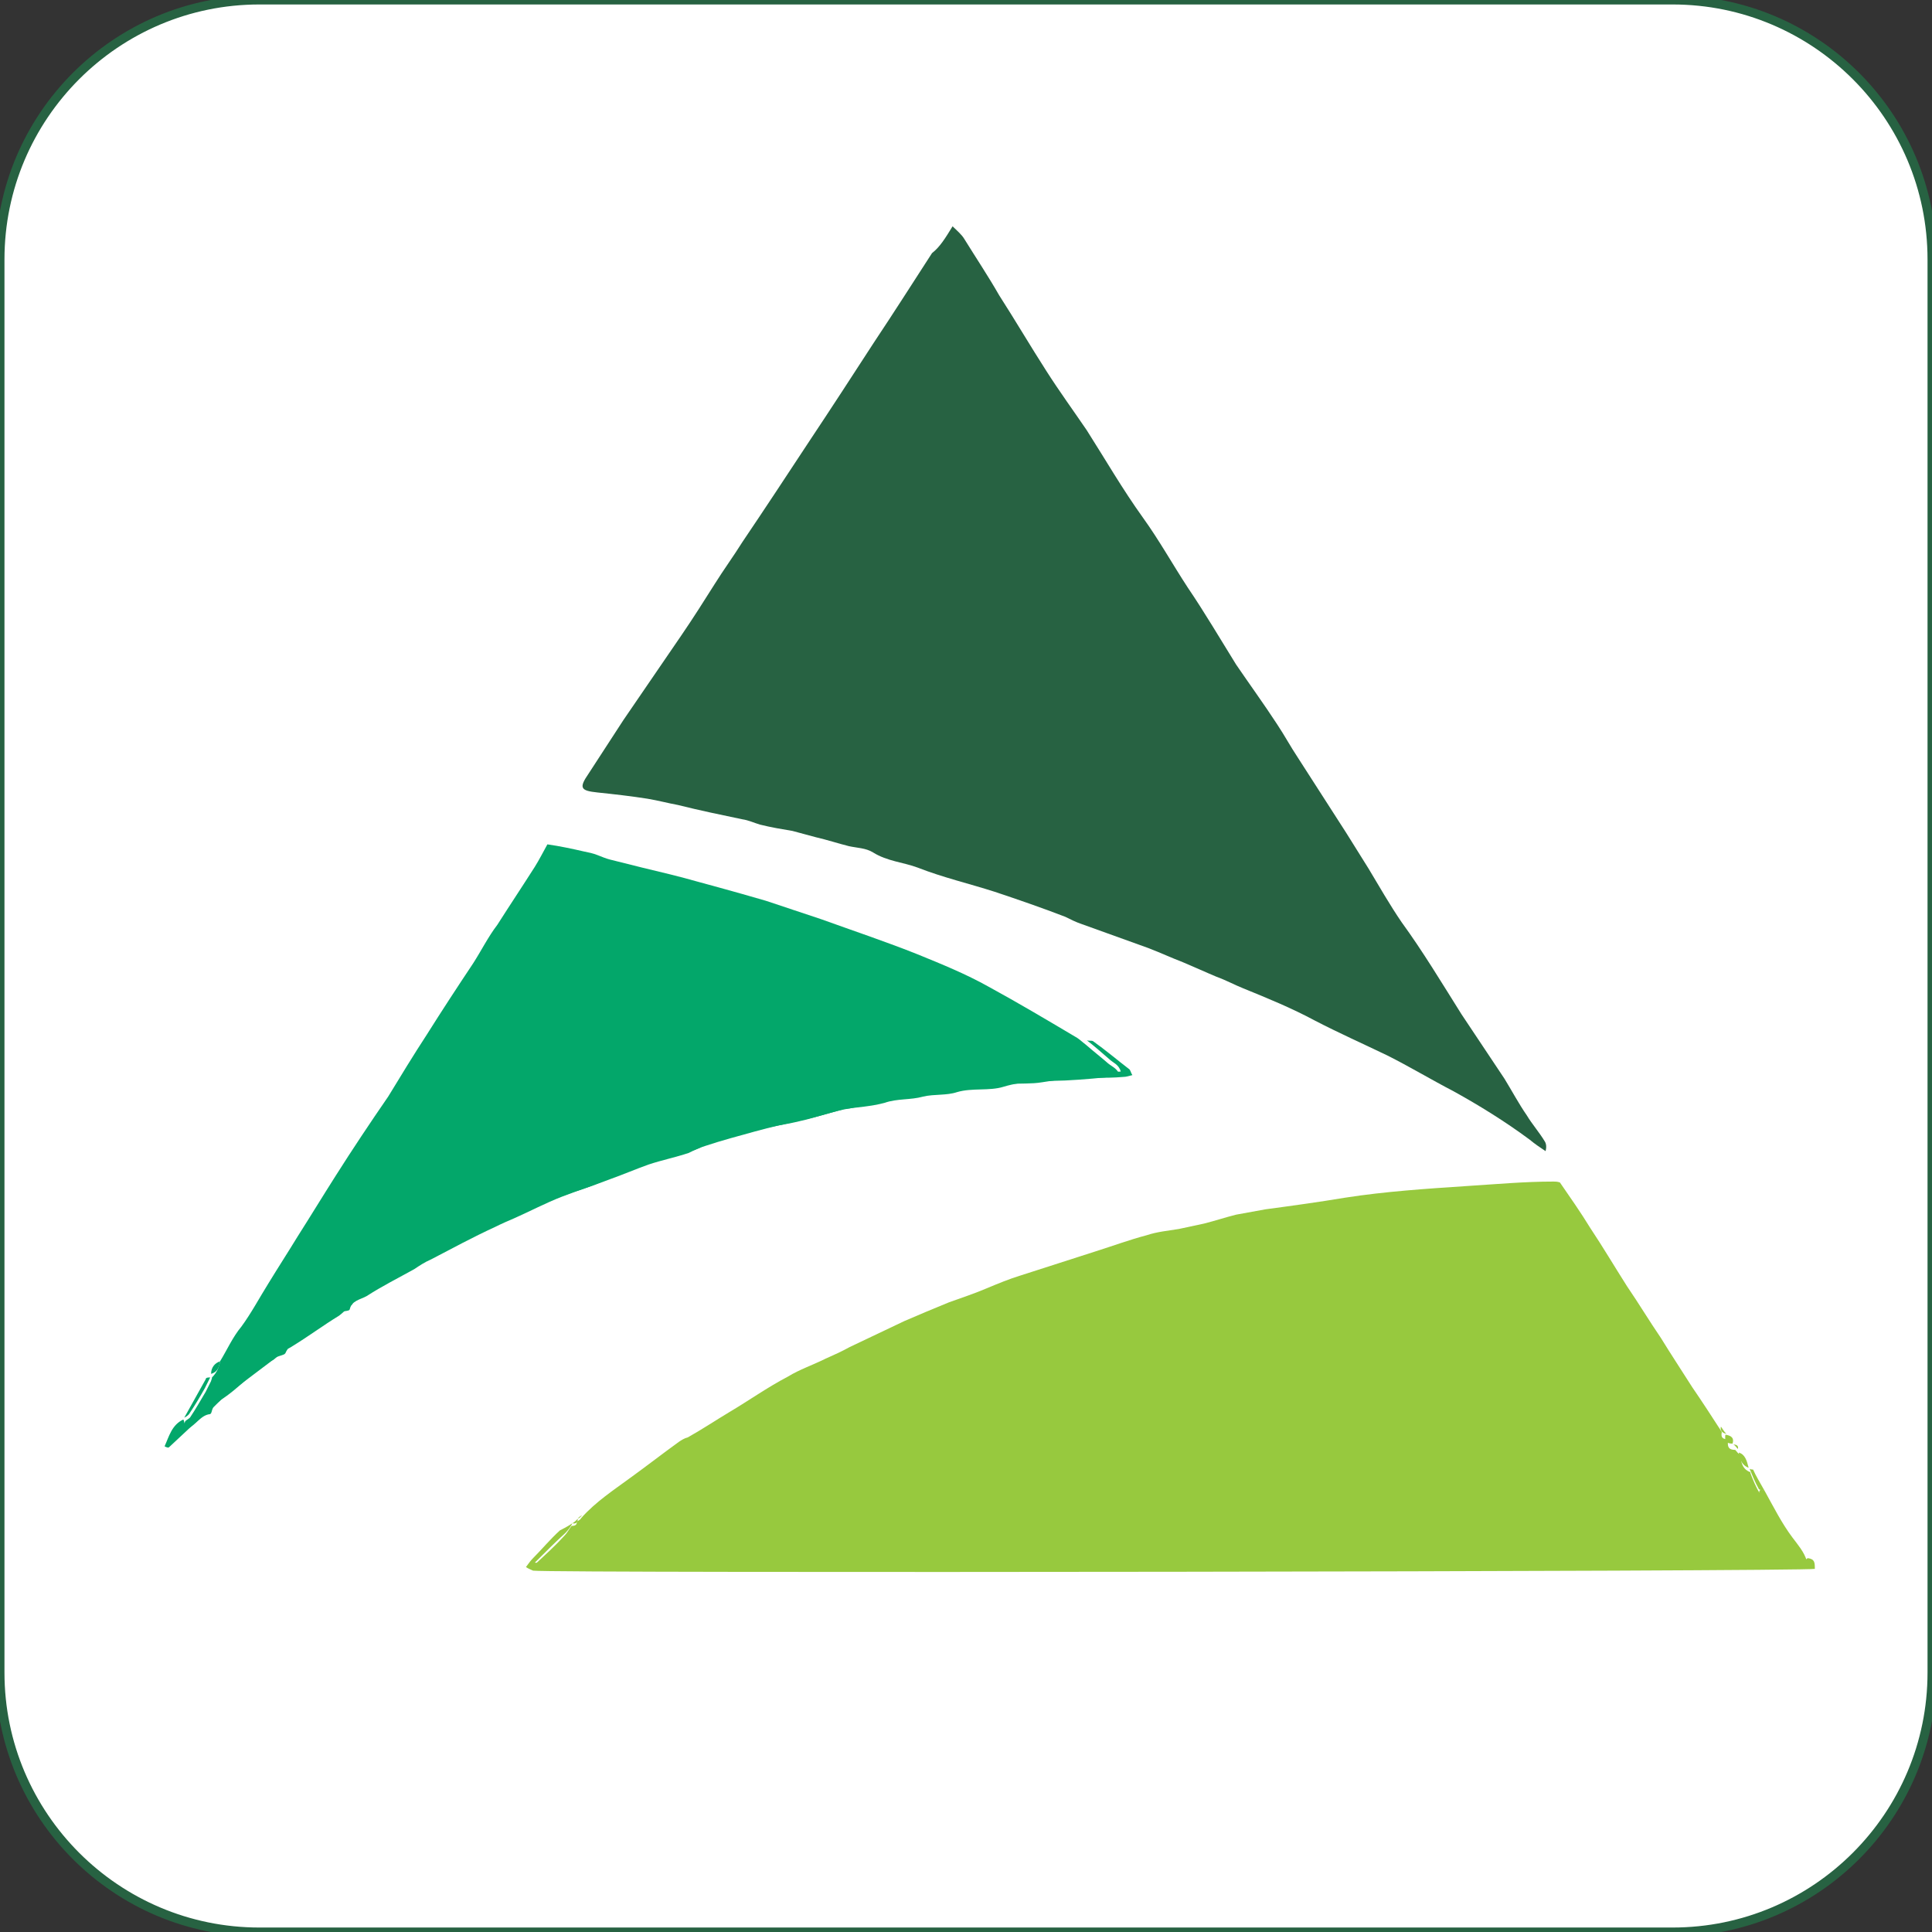 <?xml version="1.0" encoding="utf-8"?>
<!-- Generator: Adobe Illustrator 24.2.1, SVG Export Plug-In . SVG Version: 6.00 Build 0)  -->
<svg version="1.1" id="Layer_1" xmlns="http://www.w3.org/2000/svg" xmlns:xlink="http://www.w3.org/1999/xlink" x="0px" y="0px"
	 viewBox="0 0 216 216" style="enable-background:new 0 0 216 216;" xml:space="preserve">
<rect x="0" y="0" width="216" height="216" fill="#333333" stroke="none"/>
<style type="text/css">
	.st0{fill:#FFFFFF;stroke:#276242;stroke-miterlimit:10;}
	.st1{fill:#97C93E;}
	.st2{fill:#276242;}
	.st3{fill:#03A76A;}
	.st4{display:none;}
	.st5{display:inline;fill:#99CA41;}
	.st6{display:inline;fill:#296444;}
	.st7{display:inline;fill:#2A6545;}
	.st8{display:inline;fill:#2B6546;}
	.st9{display:inline;fill:#99CA42;}
	.st10{display:inline;fill:#2B6545;}
	.st11{display:inline;fill:#98CA40;}
	.st12{display:inline;fill:#296445;}
	.st13{display:inline;fill:#31694B;}
	.st14{display:inline;fill:#276243;}
	.st15{display:inline;fill:#326A4C;}
	.st16{display:inline;fill:#336B4D;}
	.st17{display:inline;fill:#AFD569;}
	.st18{display:inline;fill:#65846B;}
	.st19{display:inline;fill:#688D75;}
	.st20{display:inline;fill:#719D89;}
	.st21{display:inline;fill:#B4DD86;}
	.st22{display:inline;fill:#EBF1EE;}
	.st23{display:inline;fill:#F6FBEF;}
	.st24{display:inline;fill:#F7F9F8;}
	.st25{display:inline;fill:#F1F4F2;}
</style>
<path class="st0" d="M187,216H29c-16,0-29-13-29-29V29C0,13,13,0,29,0H187c16,0,29,13,29,29V187C216,203,203,216,187,216z"/>
<g id="Layer_2_1_">
</g>
<g id="Layer_1_1_">
	<g>
		<path class="st1" d="M197.3,166.7c1,1.8,1.9,3.6,3.1,5.2c0.6,0.8,1.3,1.6,1.6,2.6c-0.2,0.2-0.4,0.5-0.7,0.6
			c-0.4,0.1-0.8,0.1-1.1,0.1c-46.1,0-92.3,0-138.5,0c-0.2,0-0.5,0-0.7,0c-0.3-0.1-0.6-0.1-1.3-0.2c1.3-1.2,2.4-2.2,3.4-3.3
			c0.3-0.3,0.5-0.7,0.8-1.1l0,0c0.4,0,0.6-0.1,0.6-0.5l0,0c0.2-0.1,0.4-0.2,0.5-0.4c1.6-1.8,3.6-3.1,5.5-4.5c1.8-1.3,3.6-2.7,5.4-4
			c0.3-0.2,0.6-0.4,1-0.5c1.6-0.9,3.1-1.9,4.6-2.8c2.2-1.3,4.3-2.8,6.6-4c1.3-0.8,2.8-1.3,4.2-2c0.9-0.4,1.8-0.8,2.7-1.3
			c2.1-1,4-1.9,6.1-2.9c1.6-0.7,3.3-1.4,5-2.1c1.4-0.5,2.9-1,4.3-1.6c1.2-0.5,2.4-1,3.7-1.4c2.8-0.9,5.6-1.8,8.4-2.7
			c1.9-0.6,3.8-1.3,5.7-1.8c1.2-0.4,2.4-0.5,3.6-0.7c0.9-0.2,1.9-0.4,2.8-0.6c1.2-0.3,2.4-0.7,3.6-1c1.1-0.2,2.2-0.4,3.3-0.6
			c3-0.4,5.9-0.8,8.9-1.3c4.5-0.7,9.1-1,13.6-1.3c3.2-0.2,6.4-0.5,9.7-0.5c0.2,0,0.4,0,0.7,0.1c1.1,1.6,2.3,3.3,3.4,5.1
			c1.4,2.1,2.7,4.3,4.1,6.5c1.3,1.9,2.5,3.9,3.8,5.8c1.1,1.8,2.3,3.6,3.5,5.5c1.1,1.6,2.2,3.3,3.3,5c-0.1,0.5,0,0.8,0.6,0.8
			c0,0.1,0.1,0.2,0.1,0.2c-0.1,0.7,0.1,1,0.8,1l0,0c0.2,0.2,0.3,0.4,0.5,0.5c0,0.1,0.1,0.2,0.1,0.3c0.1,0.8,0.3,1.4,1.1,1.7v0.1
			c0.3,0.8,0.6,1.5,1,2.2C196.6,166.5,197,166.5,197.3,166.7z"/>
		<path class="st2" d="M106.5,25.3c0.5,0.5,1,0.9,1.3,1.4c1.3,2.1,2.7,4.2,3.9,6.3c1.8,2.8,3.5,5.7,5.3,8.5c1.4,2.2,3,4.4,4.5,6.6
			c2.1,3.3,4,6.6,6.3,9.8c1.8,2.5,3.3,5.2,5,7.8c1.9,2.8,3.6,5.7,5.4,8.6c1.5,2.2,3.1,4.4,4.6,6.7c0.8,1.2,1.5,2.5,2.3,3.7
			c1.8,2.8,3.6,5.6,5.4,8.4c0.8,1.3,1.7,2.7,2.5,4c1.2,2,2.4,4.1,3.7,6c2.4,3.3,4.5,6.8,6.7,10.3c1.6,2.4,3.2,4.8,4.8,7.2
			c0.8,1.3,1.6,2.8,2.5,4.1c0.6,1,1.4,1.9,2,2.9c0.2,0.3,0.2,0.7,0.1,1.1c-0.6-0.4-1.2-0.8-1.8-1.3c-2.7-2-5.6-3.8-8.5-5.4
			c-2.5-1.3-5-2.8-7.4-4c-2.7-1.3-5.4-2.5-8.1-3.9c-2.6-1.4-5.3-2.5-8-3.6c-1-0.4-1.9-0.9-3-1.3c-1.2-0.5-2.5-1.1-3.7-1.6
			c-1.3-0.5-2.6-1.1-3.9-1.6c-2.5-0.9-5-1.8-7.5-2.7c-0.6-0.2-1.2-0.5-1.8-0.8c-2.6-1-5.2-1.9-7.9-2.8c-2.8-0.9-5.8-1.6-8.6-2.7
			c-1.6-0.6-3.4-0.7-5-1.7c-0.8-0.5-1.8-0.5-2.7-0.7c-1.2-0.3-2.4-0.7-3.7-1c-0.8-0.2-1.8-0.5-2.6-0.7c-1.2-0.2-2.4-0.4-3.6-0.7
			c-0.7-0.2-1.3-0.5-2-0.6c-2.4-0.5-4.8-1-7.2-1.6c-1.1-0.2-2.2-0.5-3.4-0.7c-1.9-0.3-3.7-0.5-5.6-0.7c-1.9-0.2-2.1-0.5-1-2.1
			c1.3-2,2.6-4,3.9-6c2.2-3.2,4.3-6.3,6.5-9.5c1.3-1.9,2.5-3.8,3.7-5.7c1-1.6,2.1-3.1,3.1-4.7c2.5-3.7,5-7.5,7.5-11.3
			c2.4-3.6,4.8-7.3,7.2-11c2.2-3.3,4.3-6.6,6.5-10C105.1,27.6,105.7,26.6,106.5,25.3z"/>
		<path class="st3" d="M24.6,152.2c0.8-1.3,1.4-2.7,2.4-3.9c1.1-1.5,2-3.2,3-4.8c1.1-1.8,2.2-3.5,3.3-5.3c1.4-2.2,2.8-4.5,4.2-6.7
			c1.9-3,3.9-6,5.9-8.9c1.4-2.3,2.8-4.6,4.3-6.9c1.7-2.7,3.4-5.3,5.2-8c0.9-1.4,1.7-3,2.7-4.3c1.4-2.2,2.8-4.3,4.2-6.5
			c0.5-0.8,0.9-1.6,1.4-2.5c1.4,0.2,2.8,0.5,4.1,0.8c0.5,0.1,1,0.2,1.5,0.4s1,0.4,1.4,0.5c1.2,0.3,2.4,0.6,3.6,0.9
			c2.1,0.5,4.2,1,6.3,1.6c0.7,0.2,1.5,0.4,2.2,0.6c1.8,0.5,3.6,1,5.3,1.5c2.1,0.7,4.2,1.4,6.3,2.1c3.6,1.3,7.2,2.5,10.7,3.9
			c2.7,1.1,5.4,2.2,7.9,3.6c3.3,1.8,6.5,3.7,9.7,5.6c0.4,0.2,0.8,0.6,1.2,0.9c0.8,0.7,1.7,1.4,2.5,2.1c0.5,0.4,1.1,0.6,1.3,1.4
			c-2.1,0.2-4,0.4-6.1,0.5c-2.4,0.1-4.6,0-6.9,0.7c-1.6,0.5-3.5,0.1-5.2,0.6c-1.2,0.4-2.5,0.2-3.8,0.5c-1.4,0.4-2.9,0.2-4.3,0.7
			c-1.5,0.4-3.1,0.5-4.6,0.7c-0.1,0-0.2,0.1-0.3,0.1c-1.4,0.4-2.8,0.8-4.2,1.1c-1.8,0.4-3.6,0.8-5.4,1.3c-1.8,0.5-3.7,1-5.5,1.6
			c-0.7,0.2-1.3,0.5-1.9,0.8c-1.5,0.5-3,0.8-4.5,1.3c-1.4,0.5-2.8,1.1-4.2,1.6c-1.8,0.7-3.7,1.3-5.5,2c-1.8,0.7-3.5,1.6-5.3,2.4
			c-0.7,0.3-1.4,0.6-2.2,1c-2.4,1.1-4.8,2.4-7.1,3.6c-0.7,0.3-1.3,0.7-1.9,1.1c-1.8,1-3.6,1.9-5.3,3c-0.7,0.4-1.7,0.5-1.9,1.5
			c-0.1,0.1-0.1,0.1-0.1,0.1c-0.3,0.1-0.7,0.1-1,0.2c-1.6,1-3.1,2.2-4.6,3.1c-0.7,0.4-1.2,0.8-1.5,1.5c-0.1,0.1-0.1,0.1-0.1,0.1
			c-0.4,0.2-0.8,0.2-1.1,0.5c-1.6,1.2-3.3,2.5-4.9,3.7c-0.7,0.5-1.3,1.1-1.9,1.7c-0.2,0.2-0.2,0.5-0.3,0.7l-0.1,0.1
			c-1.1,0.1-1.6,1.3-2.7,1.7c-0.1-0.2-0.2-0.4-0.2-0.6c0-0.1,0.1-0.2,0.1-0.3c0.2-0.2,0.5-0.3,0.6-0.5c0.6-0.9,1.1-1.8,1.7-2.8
			c0.2-0.4,0.4-0.8,0.6-1.2c0-0.1,0.1-0.2,0.1-0.4C24.3,153.4,24.5,152.8,24.6,152.2z"/>
		<path class="st1" d="M64,170.3c-0.2,0.4-0.5,0.8-0.8,1.1c-1.1,1-2.2,2.1-3.4,3.3c0.7,0.1,1,0.2,1.3,0.2c0.2,0.1,0.5,0,0.7,0
			c46.1,0,92.3,0,138.5,0c0.4,0,0.8,0.1,1.1-0.1c0.2-0.1,0.4-0.4,0.7-0.6c0.8,0.1,0.8,0.5,0.8,1.2c-0.9,0.3-141.2,0.5-143.3,0.2
			c-0.2-0.1-0.5-0.2-0.8-0.4c0.3-0.4,0.5-0.7,0.8-1c1-1,1.9-2.1,3-3.1C62.8,171,63.4,170.7,64,170.3z"/>
		<path class="st3" d="M39.2,145.9c0.2-1,1.3-1.1,1.9-1.5c1.7-1.1,3.5-2,5.3-3c0.6-0.4,1.2-0.7,1.9-1.1c2.4-1.2,4.8-2.4,7.1-3.6
			c0.7-0.4,1.4-0.6,2.2-1c1.8-0.8,3.5-1.7,5.3-2.4c1.8-0.7,3.6-1.3,5.5-2c1.4-0.5,2.8-1.1,4.2-1.6c1.4-0.5,3-0.8,4.5-1.3
			c0.7-0.2,1.3-0.6,1.9-0.8c1.8-0.5,3.6-1.1,5.5-1.6c1.8-0.5,3.6-0.8,5.4-1.3c1.4-0.4,2.8-0.7,4.2-1.1c0.1,0,0.2-0.1,0.3-0.1
			c1.6-0.2,3.1-0.3,4.6-0.7c1.4-0.4,3-0.3,4.3-0.7c1.3-0.4,2.6-0.2,3.8-0.5c1.8-0.5,3.6-0.1,5.2-0.6c2.3-0.7,4.6-0.6,6.9-0.7
			c2-0.1,4-0.4,6.1-0.5c-0.2-0.8-0.9-1-1.3-1.4c-0.8-0.7-1.6-1.4-2.5-2.1c0.2,0.1,0.5,0,0.7,0.1c1.4,1,2.7,2.1,4,3.1
			c0.2,0.1,0.2,0.4,0.4,0.7c-0.4,0.1-0.7,0.2-1,0.2c-1.1,0.1-2.2,0.1-3.3,0.1c-2-0.1-3.9,0.2-5.8,0.5c-1.2,0.2-2.4,0.1-3.6,0.2
			c-1.3,0.1-2.5,0.4-3.9,0.5c-2,0.2-4,0.4-6,0.7c-2.7,0.4-5.3,1-7.9,1.5c-1.9,0.3-3.7,1-5.5,1.4c-2,0.5-4,0.7-6,1.3
			c-1.7,0.5-3.5,0.8-5.1,1.6c-1.3,0.7-2.8,0.8-4.2,1.3c-2.2,0.7-4.5,1.2-6.6,2.4c-1.5,0.8-3.2,1.2-4.8,1.8c-2.1,0.8-4.2,1.8-6.3,2.7
			c-1.6,0.7-3.1,1.4-4.7,2.1c-0.8,0.4-1.4,0.9-2.2,1.3c-1.6,0.8-3.5,1.4-5,2.5c-1.7,1.2-3.6,2-5.3,3.1
			C39.5,145.9,39.3,145.9,39.2,145.9z"/>
		<path class="st3" d="M23.5,157.5c0.1-0.2,0.1-0.5,0.3-0.7c0.6-0.6,1.3-1.1,1.9-1.7c1.6-1.3,3.3-2.5,4.9-3.7
			c0.3-0.2,0.7-0.3,1.1-0.5c-0.4,0.4-0.7,0.8-1.1,1.1c-2.2,1.1-3.7,3.1-5.9,4.5C24.3,156.8,23.9,157.2,23.5,157.5z"/>
		<path class="st3" d="M20.5,158.7c0.1,0.2,0.1,0.4,0.2,0.6c1-0.4,1.5-1.6,2.7-1.7c-1.5,1.4-3,2.8-4.5,4.2c-0.1,0.1-0.3,0-0.5-0.1
			C18.9,160.6,19.2,159.3,20.5,158.7z"/>
		<path class="st3" d="M31.9,150.9c0.3-0.7,0.8-1.1,1.5-1.5c1.6-1,3.1-2.1,4.6-3.1c0.2-0.2,0.6-0.2,1-0.2c-0.4,0.4-0.7,0.7-1.1,1
			c-1.8,1.1-3.4,2.3-5.2,3.4C32.4,150.7,32.2,150.8,31.9,150.9z"/>
		<path class="st3" d="M23.5,154c-0.2,0.4-0.4,0.8-0.6,1.2c-0.5,0.9-1.1,1.9-1.7,2.8c-0.1,0.2-0.4,0.4-0.6,0.5
			c0.8-1.4,1.6-2.9,2.4-4.3C23,154,23.3,154,23.5,154z"/>
		<path class="st1" d="M197.3,166.7c-0.2-0.1-0.7-0.1-0.7-0.3c-0.4-0.7-0.7-1.5-1-2.2c0.1,0.1,0.4,0.1,0.4,0.1
			C196.3,165,196.8,165.8,197.3,166.7z"/>
		<path class="st1" d="M195.5,164.1c-0.8-0.3-1-1-1.1-1.7C195.1,162.6,195.3,163.3,195.5,164.1z"/>
		<path class="st3" d="M24.6,152.2c-0.1,0.7-0.3,1.2-1,1.4C23.6,152.9,24,152.4,24.6,152.2z"/>
		<path class="st1" d="M193.7,161.4c-0.7,0-0.9-0.3-0.8-1C193.6,160.5,193.9,160.8,193.7,161.4z"/>
		<path class="st1" d="M193,160.3c-0.5-0.1-0.7-0.4-0.6-0.8C192.5,159.6,192.7,160,193,160.3z"/>
		<path class="st1" d="M64.6,169.8c0,0.4-0.2,0.6-0.6,0.5C64.2,170.2,64.4,170,64.6,169.8z"/>
		<path class="st1" d="M194.3,162c-0.2-0.2-0.3-0.4-0.5-0.5C194.1,161.5,194.4,161.6,194.3,162z"/>
		<path class="st1" d="M65.1,169.4c-0.2,0.1-0.4,0.2-0.5,0.4C64.8,169.7,64.9,169.6,65.1,169.4z"/>
		<g class="st4">
			<path class="st5" d="M211.7,205.4c0.7,2.9,1.5,5.9,2.2,8.8c0.4,1.8,0.8,3.4,1.4,5.1c0.7,1.9,0.9,3.9,1.3,5.9
				c0.2,0.8,0.5,1.5,0.8,2.5c3.3-8,6.2-15.9,9.4-23.6c3.6,0,6.9,0,10.4,0c0.1,0.3,0.2,0.7,0.2,1c-0.1,2.5-0.2,4.9-0.4,7.4
				c-0.1,1-0.4,1.9-0.5,3c-0.2,2-0.2,3.9-0.3,5.9c-0.2,3.1-0.4,6.2-0.6,9.4c-0.2,2.3-0.3,4.6-0.5,6.9c0,0.2-0.1,0.5-0.1,0.7
				c-1,0.4-6.4,0.5-8.2,0.1c0.1-1.3-0.2-2.7,0.3-4c0.1-0.4,0.1-0.7,0.2-1.1c0.1-1.8-0.1-3.7,0.2-5.5c0.4-2.7,0.5-5.3,0.5-8
				c0-0.4-0.1-0.7-0.4-1c-2.7,6.6-5.5,13.3-8.2,19.9c-2,0-3.9,0-5.7,0c-1.8-6.6-3.6-13.2-5.3-19.7c-0.1,0-0.2,0-0.2,0
				c-0.3,1.8-0.6,3.5-0.8,5.3c-0.2,2.7-0.4,5.4-0.5,8c-0.1,1.7-0.1,3.4-0.2,5.1c0,0.4,0,0.8,0,1.1c-1,0.5-5.4,0.6-8.2,0.3
				c0-0.5,0-1.1,0-1.6c0.1-0.1,0.4-0.1,0.4-0.2c0.2-1.4,0.3-2.8,0.1-4.2c0.1-1.3,0.1-2.7,0.1-4c0.1-0.1,0.4-0.2,0.4-0.4
				c0.1-1.5,0.1-3.1,0.1-4.6c0.1-1.3,0.1-2.5,0.1-3.7c0.1-0.1,0.3-0.1,0.4-0.2c0.1-1.4,0.2-3,0.1-4.4c0.1-1.4,0.1-2.9,0.1-4.3
				c0.5,0,0.8-0.2,0.7-0.8c-0.1-1.2-0.1-2.5-0.1-3.7c0-0.5,0-0.9,0-1.4c2.8,0,5.6,0.1,8.3,0C210.2,204.8,211,204.9,211.7,205.4z"/>
			<path class="st6" d="M-4.9,220.8c0-0.8,0.1-1.5,0.1-2.3c0.2-0.2,0.4-0.3,0.4-0.5c0.1-0.8,0.2-1.7,0.2-2.5c0-1.1-0.1-2.2-0.2-3.4
				c0-0.7,0-1.3,0.1-2c0.7-0.2,0.4-0.8,0.5-1.2c0.1-1.3,0.2-2.7,0.4-4c2.5,0,4.8,0,7.2,0c0.3,0,0.5,0.2,0.8,0.3l0,0
				c0,0.2-0.1,0.4,0,0.5c1.2,2.4,2.4,4.8,3.6,7.2c0.1,0.2,0.5,0.3,0.7,0.4c0.1,0.1,0.1,0.1,0.1,0.2c-0.1,0.5-0.1,0.8,0.5,0.9
				c0.1,0.1,0.1,0.1,0.1,0.2c-0.1,0.4-0.2,0.9,0.5,1c0.1,0.2,0.1,0.3,0.1,0.5c-0.1,0.4,0.1,0.7,0.5,0.7c1.3,2.5,2.5,4.9,3.8,7.4
				c0.1,0.2,0.4,0.4,0.8,0.8c0.1-1.3,0.2-2.2,0.2-3.2c0.1-1.6-0.1-3.2,0.2-4.8c0.6-3,0.4-6.1,0.7-9.2c0.1-1.2,0.4-2.4,0.5-3.6
				c2.5,0,5,0,7.7,0c0,0.7,0.1,1.3,0.1,2.1c-0.2,2.8-0.4,5.7-0.5,8.5c-0.1,1.7-0.1,3.4-0.2,5.1c-0.2,3.1-0.1,6.3-0.7,9.4
				c-0.5,3-0.2,6.1-0.7,9.3c-0.4,0.1-0.8,0.2-1.1,0.2c-2,0-4,0-5.9,0c-0.8,0-1.2-0.3-1.6-1.1c-1.1-2.4-2.4-4.8-3.6-7.2
				c-1.6-3.1-3.1-6.1-4.7-9.2c-0.5-1-1.1-2.1-1.8-3.1c-0.1,0.3-0.3,0.5-0.4,0.8c-0.2,2.1-0.4,4.2-0.5,6.3c-0.2,3.9-0.5,7.8-0.7,11.7
				c-0.1,0.5-0.2,1.1-0.4,1.6c-2.7,0-5.3,0-7.9,0c0-0.2-0.1-0.4-0.1-0.6c0-0.5,0-1.1,0-1.7c0.2-0.2,0.5-0.4,0.5-0.7
				c0.1-1.4,0.2-2.8,0.3-4.3c0-0.5-0.1-1.1-0.2-1.7c0-0.8,0.1-1.5,0.1-2.3c0.2-0.2,0.4-0.3,0.4-0.5c0.1-1.2,0.2-2.5,0.3-3.7
				C-4.7,222.3-4.8,221.5-4.9,220.8z"/>
			<path class="st7" d="M89.8,238.5c-2.6,0-5.2,0-7.8,0c-0.7,0-1.1-0.3-1.2-1c-0.2-1-0.5-2-0.5-3c0-1.5,0.2-3,0.2-4.5
				c0.1-1.8-0.8-4.4-3.4-4.5c-1.4-0.1-2.8-0.1-4.2-0.1c-0.3,0-0.7,0.1-1.1,0.1c-0.3,4.2-0.6,8.5-0.8,12.6c-1.1,0.4-6.6,0.4-8.3,0.1
				c0.1-1.8,0.1-3.6,0.5-5.4c0.4-1.4,0.2-3,0.3-4.5c0.2-3.9,0.5-7.8,0.7-11.7c0.2-2.7,0.4-5.3,0.6-7.9c0.1-1.6,0.3-3.1,0.5-4.8
				c0.4,0,0.8-0.1,1.3-0.1c3.6,0,7.2,0.1,10.9,0c2.5-0.1,4.8,0.7,7.1,1.7c2.2,0.9,3.6,2.6,4.5,4.6c0.3,0.7,0.4,1.6,0.4,2.4
				c0,1.6,0.2,3.1-0.5,4.6c-0.8,1.6-2.1,3.4-4.5,4.3c-0.1,0.5-0.1,0.8,0.6,1c1.5,0.5,2.5,1.7,3.1,3.1c0.7,1.5,0.6,3.1,0.6,4.6
				c0,0.4-0.1,0.8-0.1,1.3c-0.1,2.2-0.2,4.4,1.3,6.3C89.9,238.3,89.8,238.5,89.8,238.5z M72.2,219.3c1.5,0,2.7-0.1,3.9,0
				c1.3,0.1,2.4-0.2,3.3-0.9c1.1-0.8,1.9-1.9,2-3.4c0.1-1.2-0.5-2-1.1-3c-0.4-0.7-1-1.1-1.6-1.2c-1.8-0.4-3.6-0.8-5.7-0.4
				C72,213.2,72.6,216.2,72.2,219.3z"/>
			<path class="st7" d="M-66.6,222.8c1.6,0.5,2.6,1.8,3.3,3.2c0.8,1.8,0.5,3.7,0.5,5.6c0,0.8,0,1.6-0.1,2.5
				c-0.1,1.4,0.2,2.7,1.1,3.8c0.1,0.1,0.1,0.4,0.2,0.6c-0.4,0.1-0.7,0.1-1,0.1c-2.1,0-4.2,0-6.3,0c-1.2,0-1.1-0.1-1.7-1.1
				c-0.7-1.6-0.5-3.2-0.5-4.8c0-0.9,0.5-1.8,0.4-2.7c-0.2-1.1-0.4-2.5-1.4-3.3c-0.7-0.5-1.4-1.1-2.4-1c-1.6,0.1-3.3,0-4.9,0
				c-0.1,0.2-0.2,0.3-0.2,0.4c-0.2,3.3-0.4,6.7-0.7,10c-0.1,0.7-0.1,1.4-0.1,2.1c-1,0.4-5.7,0.5-8,0.2c0-1.5-0.1-3,0-4.5
				c0.1-2.6,0.4-5.2,0.5-7.8c0.2-3.1,0.4-6.2,0.6-9.4c0.2-2.8,0.4-5.6,0.6-8.3c0.1-1.4,0.4-2.8,0.5-4.4c0.4,0,0.7-0.1,1.1-0.1
				c4,0,7.9-0.1,11.9,0c2.7,0.1,5.1,0.8,7.4,2.2c2.2,1.4,3.8,3.5,3.8,6.4c0,2.1,0.1,4.2-1.3,6c-0.2,0.3-0.5,0.5-0.7,0.8
				c-0.4,0.3-0.7,0.6-1.1,0.9l0,0c-0.6,0.4-1.1,0.8-1.8,1.1l0,0c-0.5-0.1-0.8,0.1-0.8,0.7C-67.7,223-67.1,222.8-66.6,222.8z
				 M-79.3,219.3c1.6,0,3,0,4.3,0c2.1,0,3.8-1.2,4.6-3.1c0.8-2.1-0.2-4.6-2.3-5.4c-1.8-0.6-3.7-0.8-5.8-0.4
				C-79.5,213.2-78.9,216.2-79.3,219.3z"/>
			<path class="st7" d="M-118.3,232.9c-0.2-0.5-0.4-1.1-0.7-1.7c-0.8-1.5-0.5-3.2-0.9-4.8c-0.2-0.7,0.2-1.6,0.2-2.4
				c0.1-2,0.1-4,0.3-6c0.2-1.7,0.4-3.5,1-5c1.7-3.8,4.3-6.8,8.5-8.3c2.3-0.8,4.6-1.2,6.9-1.1c2.5,0.1,4.9,0.7,7.1,2
				c2.8,1.7,4.8,5.6,3.9,9.2c-2.5,0-5,0-7.4,0c-0.2-0.7-0.6-1.4-0.7-2.1c-0.3-1.6-1.5-2.2-2.8-2.5c-1.2-0.3-2.5-0.3-3.8,0.2
				c-2.2,0.9-3,2.7-3.9,4.7c-0.7,1.6-0.6,3.1-0.7,4.8c-0.1,2.2-0.5,4.4-0.5,6.6c0,2.3,0.8,4.3,3,5.4c0.8,0.4,1.9,0.6,2.8,0.7
				c1.1,0.1,2.2,0,3.3-0.3c1.9-0.4,2.3-0.9,2.2-2.4c-0.1-1.4,0-2.8,0-4.3c-0.8,0-1.6-0.1-2.4-0.1s-1.6,0-2.3,0
				c-0.9-0.1-1.1-0.2-1-1.1c0.1-1.3,0.3-2.7,0.5-4c4.6,0,9.1,0,13.9,0c0,0.5,0.1,1.1,0.1,1.7c-0.2,3-0.4,6-0.6,8.9
				c0,0.4-0.1,0.8-0.1,1.1c0.2,1.4-0.5,2.2-1.4,3c-1.8,1.4-3.7,2.5-5.8,3.2c-3.2,1-6.6,0.9-9.8,0.6c-0.8-0.1-1.6-0.4-2.4-0.5
				c-0.1-0.8-0.8-0.4-1.2-0.7c-0.8-0.7-1.9-1.2-2.8-1.8l-0.1-0.1c-0.2-0.2-0.4-0.3-0.5-0.5l-0.1-0.1c-0.2-0.2-0.4-0.3-0.5-0.5
				c-0.1-0.1-0.1-0.2-0.2-0.4c-0.2-0.4-0.3-0.8-0.5-1.1C-117.8,233.1-118.1,233-118.3,232.9z"/>
			<path class="st8" d="M159.4,227.8c1.6-0.5,7.1-0.4,8.1,0.1c0.1,0.5,0.1,1,0.2,1.6c0,1.3,0.8,2.4,1.9,2.7c1.7,0.6,3.4,1.2,5.3,0.4
				c0.7-0.3,1.3-0.3,2-0.7c1.4-1.1,1.5-3.9,0.4-4.8c-0.8-0.8-1.8-1.4-2.8-1.8c-1.6-0.6-3.2-1.2-4.8-1.8c-1.3-0.4-2.4-1-3.6-1.7
				c-0.8-0.5-1.7-0.9-2.4-1.5c-1.6-1.4-2.5-3.1-2.5-5.4c-0.1-2.2,0.3-4.2,1.6-6.1c1.3-1.9,3.2-3,5.2-3.9c2.5-1.1,5.1-1.4,7.8-1.3
				c2.8,0.1,5.4,0.9,7.8,2.5c2.2,1.5,4,4.8,3.5,8.1c-0.4,0.1-0.7,0.2-1.1,0.2c-1.9,0-3.7,0-5.6,0c-1.3,0-1.4-0.1-1.6-1.4
				c-0.3-2.1-1.2-2.9-3.3-3c-1.4-0.1-2.8-0.2-4.2,0.5c-1.4,0.8-2.4,2.8-1.4,4.5c0.4,0.7,1.3,1.2,2.1,1.6c1.7,0.7,3.5,1.1,5.1,1.9
				c2.2,1,4.3,2.1,6.3,3.4c1.4,0.9,2.3,2.4,2.7,4.1c0.2,0.8,0.5,1.6,0.5,2.4c0,2.5-0.7,4.7-2.4,6.6c-1.6,1.8-3.7,3-6.2,3.6
				c-2.1,0.5-4,0.5-6.1,0.5c-2.7,0.1-5.3-0.5-7.7-1.9c-2.7-1.4-4.5-3.7-4.7-6.9C159.3,229.5,159.4,228.6,159.4,227.8z"/>
			<path class="st9" d="M318.9,214.4c-0.1-0.3-0.2-0.4-0.2-0.4c0.1-2.7-1.8-4.2-4.3-3.9c-1.1,0.1-2.4-0.1-3.5,0.6
				c-1.1,0.7-1.6,1.9-1.8,3c-0.1,0.8,0.5,2,1.4,2.5c1.3,0.7,2.8,1.3,4.2,1.9c2.9,1.1,5.9,2.1,8.4,4.1c1.5,1.3,2.8,2.7,2.8,4.9
				c0,0.5,0.4,1,0.4,1.5c-0.5,2.8-0.8,5.6-3.4,7.5c-1.7,1.2-3.4,2.1-5.4,2.6c-2.8,0.8-5.6,0.6-8.3,0.4c-2.2-0.2-4.3-1-6.1-2.4
				c-1.2-0.9-2.4-1.9-3-3.3c-0.7-1.8-1-3.7-0.7-5.7c2.5-0.2,5-0.1,7.6-0.1c0.2,0.7,0.5,1.4,0.5,2.1c0.1,1.4,0.9,2.3,2.1,2.7
				c1.3,0.4,2.7,1,4,0.7c1.6-0.4,3.3-0.6,4.1-2.5c0.5-1.1,0.1-2.8-0.8-3.5c-0.9-0.7-1.9-1.3-3-1.8c-2.1-0.7-4.2-1.4-6.2-2.3
				c-1.4-0.6-2.7-1.5-3.9-2.4c-1.1-0.8-2-2-2.6-3.3c-0.2-0.4-0.2-0.8-0.2-1.3c0-1.2-0.1-2.4,0-3.6c0.1-1.1,0.4-2.1,1.2-2.9
				c0.5-0.5,0.9-1.4,1.4-1.9c1.3-1.3,2.9-2,4.5-2.7c1.1-0.5,2.3-0.5,3.4-0.8c1.2-0.3,2.4-0.4,3.5-0.4c3.1,0.2,6.2,1,8.8,3
				c1.3,1.1,2.3,2.5,2.5,4.3c0.1,0.8,0.3,1.7,0.4,2.5c0.1,0.6-0.3,1-0.8,1C323.6,214.4,321.3,214.4,318.9,214.4z"/>
			<path class="st6" d="M113.3,205.1c0.4,1.2,0.7,2.5,1.1,3.7c0.2,0.8,0.5,1.8,0.7,2.6c0.3,1.1,0.5,2.4,0.8,3.5
				c0.3,1.1,0.6,2.3,0.9,3.4c0.3,1.2,0.6,2.4,0.9,3.6c0.2,0.8,0.4,1.6,0.6,2.4c0.7,2.7,1.4,5.4,2.1,8c0.5,1.8,1,3.4,1.4,5.2
				c0.1,0.2,0.1,0.5,0.1,0.9c-2.8,0-5.6,0-8.6,0c-0.2-0.8-0.4-1.6-0.5-2.4c-0.2-1.1-0.4-2.2-0.7-3.2c-0.2-0.6-0.6-1-1.3-1
				c-2.7,0-5.4,0-8.1,0c-0.7,0-1,0.4-1.3,1c-0.7,1.8-1.3,3.7-1.9,5.6c-2.8,0-5.6,0-8.5,0c-0.4-1,0.7-1.7,0.6-2.7
				c1-1.1,1.1-2.7,1.8-4c0.8-1.8,1.6-3.7,2.3-5.6c0.9-2.3,1.7-4.6,2.5-6.9c0.4-1.1,1-2.2,1.4-3.3c0.7-1.9,1.4-3.8,2.2-5.7
				c0.2-0.5,0.4-1,0.6-1.4c0.7-0.2,1-0.5,0.6-1.1c0-0.2,0.1-0.4,0.1-0.5c0.5-0.1,0.5-0.5,0.5-0.9c0-0.1,0.1-0.2,0.1-0.3
				c0.7-0.2,0.5-0.7,0.5-1.1l0,0c2.3,0,4.6-0.1,6.8,0C111.9,204.9,112.6,205.1,113.3,205.1z M107.8,215.8c-0.7,1.6-1.2,2.8-1.8,4
				c-0.5,1.4-1.1,2.9-1.6,4.4c-0.1,0.4-0.1,0.9-0.2,1.3c2.1,0,4,0,6,0c-0.2-1.3-0.5-2.4-0.7-3.6c-0.4-1.7-0.7-3.4-1.1-5
				C108.4,216.6,108.1,216.3,107.8,215.8z"/>
			<path class="st10" d="M-9.9,238.5c-7.7,0-15.2,0-22.7,0c-0.1-1.6,0.1-3.2,0.2-4.8c0.2-1.5,0.2-3.1,0.3-4.6
				c0.2-3.9,0.2-7.9,0.8-11.8c0.5-3,0.4-5.9,0.7-8.9c0.1-1.4,0.4-2.8,0.5-4.2c7.4,0,14.7,0,22.2,0c0,0.4,0.1,0.7,0.1,1.1
				c0,1.1-0.1,2.2-0.1,3.3c0,1.8-0.1,2-1.9,2c-3.7-0.1-7.3,0-11,0c-0.5,0-1,0-1.5,0c-0.1,2.4-0.8,4.5-0.5,6.9c3.9,0,7.7,0,11.7,0
				c0.4,1.1,0.2,2.2,0.1,3.3c-0.1,1-0.2,2.1-0.4,3.3c-3.9,0-7.9,0-11.8,0c-0.4,2.6,0.1,5.2-0.7,7.5c0.3,0.8,1,0.8,1.7,0.8
				c3.7,0,7.3,0,11,0c0.5,0,1,0,1.5,0C-9.9,234.3-9.9,236.3-9.9,238.5z"/>
			<path class="st10" d="M-59,238.3c0.2-2.2,0.3-4.3,0.4-6.4c0.2-4.2,0.5-8.3,0.8-12.6c0.2-2.8,0.4-5.6,0.5-8.3
				c0.2-2.2,0.4-4.5,0.6-6.7c1-0.3,20.7-0.4,22.6-0.1c0.2,2.1-0.3,4.1-0.5,6.3c-2.5,0-4.8,0-7.2,0c-2.3,0-4.6,0-7.1,0
				c-0.1,1.1-0.1,2.2-0.2,3.3c-0.1,0.9,0.1,1.8-0.5,2.7c-0.1,0.2,0,0.5,0,0.8c3.9,0.2,7.8,0,11.8,0.1c0.4,2.1,0.1,4.2,0,6.4
				c-0.7,0.1-1.1,0.1-1.7,0.1c-3,0-6.1,0-9.1,0c-1.4,0-1.6,0.2-1.7,1.5c-0.1,2-0.1,3.9-0.2,5.9c0,0.2,0.1,0.5,0.2,0.8
				c4.6,0,9.3,0,13.9,0c0,2.1,0,4,0,6C-37.5,238.6-57.6,238.6-59,238.3z"/>
			<path class="st11" d="M261.2,209.5c0,0.2,0.1,0.4,0.1,0.5c-0.4,0.8-0.2,1.5,0.5,2.1c0,0.2,0.1,0.4,0.1,0.5
				c-0.2,0.7-0.2,1.2,0.6,1.4c0.4,1.3,0.7,2.6,1,3.9c0.2,1,0.5,2.1,0.7,3.1c0.2,1.1,0.5,2.2,0.8,3.2c0.1,0.6,0.3,1.2,0.4,1.8
				c0.1,0.2,0.1,0.5,0.1,0.7c0.8,1.3,0.8,2.9,1.3,4.3c0.5,1.9,1,3.7,1.5,5.6c0.1,0.5,0.1,1,0.2,1.6c-2.8,0-5.5,0-8.4,0
				c-0.4-1.9-0.9-3.8-1.4-6c-0.4-0.4-1-0.6-1.8-0.5c-2.7,0.1-5.3,0-7.9,0c-1.4,2.1-1.7,4.5-2.9,6.6c-2.8,0-5.5,0-8.4,0
				c1.9-5.4,4.2-10.4,6-15.6c0.2-0.1,0.6-0.1,0.6-0.2c0.2-0.8,0.5-1.6,0.7-2.5c0-0.2,0.1-0.4,0.1-0.5c0.8-0.1,0.5-0.7,0.5-1.2
				c0-0.2,0.1-0.4,0.1-0.5c0.4-0.1,0.5-0.2,0.5-0.7c0-0.2,0.1-0.4,0.1-0.5c0.8-0.1,0.5-0.7,0.5-1.2c0-0.2,0.1-0.4,0.1-0.5
				c0.8-0.7,1-1.6,1.2-2.5c0-0.1,0.1-0.2,0.1-0.3c0.8-0.7,1-1.6,1.1-2.6c0.2-0.7,0.4-1.3,0.7-2.1c0.2-0.3,0.5-0.6,0.7-1
				c0.3-0.5,0.5-1.1,0.8-1.6c3,0,5.9,0,8.7,0c0,0.3,0.1,0.5,0.1,0.8c-0.5,0.7-0.1,1.1,0.5,1.4c0,0.2,0.1,0.4,0.1,0.5
				C260.4,208.7,260.4,208.9,261.2,209.5z M255,215.9c-0.1-0.1-0.2-0.1-0.3-0.1c-1.7,2.7-2,6.1-3.6,8.9c-0.1,0.2-0.1,0.6-0.1,1
				c2,0,3.9,0,5.9,0c0.4-1.1-0.2-2.1-0.4-3C255.9,220.3,255.5,218.1,255,215.9z"/>
			<path class="st5" d="M297.4,208.9c1.3,1.9,1.9,3.9,1.8,6.2c-0.2,3.2-1.4,6.1-3.8,8.3c-1.1,1-2.6,1.6-4,2.3
				c-2.8,1.3-5.9,1.3-8.9,1.3c-0.8,0-1.6,0-2.7,0c-0.2,3.8-0.5,7.5-0.8,11.2c-0.9,0.4-5.5,0.5-8.1,0.2c0-0.4,0-0.7,0-1.1
				c0.5-0.1,0.5-0.5,0.5-0.9c0.1-1.4,0.2-2.7,0.2-4.1c0-0.4-0.1-0.7-0.2-1.1c0-0.8,0.1-1.8,0.1-2.6c0.2-0.3,0.4-0.6,0.4-0.9
				c0.1-1.3,0.2-2.5,0.3-3.8c0-0.5-0.1-1.1-0.2-1.6c0-0.8,0.1-1.5,0.1-2.3c0.2-0.2,0.4-0.5,0.4-0.8c0.1-1.1,0.2-2.2,0.3-3.4
				c0-0.7-0.1-1.3-0.2-1.9c0-0.8,0.1-1.8,0.1-2.6c0.5,0,0.8-0.2,0.7-0.8c0-1.7-0.1-3.4-0.1-5.1c0-0.2,0-0.4,0.1-0.5
				c4.9,0,9.8,0.1,14.7,0c1.7,0,3.3,0.2,4.8,1.1c0.7,0.4,1.4,0.5,2.1,0.7v0.1c0.6,0.7,1.1,1.4,1.8,2.2
				C297,208.9,297.2,208.9,297.4,208.9z M280.7,210.8c0,1.2,0.1,2.3,0,3.3c-0.1,1.6-0.1,3.3-0.3,4.9c-0.2,1.4-0.1,1.7,1.4,1.7
				c1.7-0.1,3.4-0.1,5-0.3c1.1-0.1,2-0.7,2.7-1.5c1.3-1.5,1.4-3.3,1.2-5.1c-0.3-1.8-1.9-3.1-3.8-3.2c-1.6-0.1-3.3,0-4.9,0
				C281.7,210.6,281.3,210.7,280.7,210.8z"/>
			<path class="st12" d="M52.5,211c-0.1,1.9,0.1,3.8-0.2,5.6c-0.6,3-0.2,6-0.7,9c-0.5,2.8-0.2,5.6-0.5,8.3c-0.2,1.4-0.4,3-0.5,4.4
				c-1.4,0.2-6.9,0.2-7.9-0.1c0.1-2.7,0.2-5.4,0.4-8.2c0.2-3.1,0.4-6.2,0.6-9.2c0.2-3.3,0.5-6.5,0.7-9.8c0-0.1-0.1-0.3-0.1-0.6
				c-2.7-0.2-5.5,0-8.4-0.1c-0.1-0.4-0.1-0.7-0.1-1c0.6-0.1,0.5-0.6,0.5-1c0-1.2,0.1-2.4,0.1-3.6c8.5,0,16.7,0,25.1,0
				c0,1.8,0,3.4,0,5.1l0,0c-2.7,0-5.3,0-7.9,0C52.8,210,52.3,210.1,52.5,211z"/>
			<path class="st13" d="M-22.3,251.7c0-0.2,0.1-0.4,0.1-0.5c0.5-0.2,0.6-0.7,0.5-1.1l0,0c1.1,0,2.2,0.1,3.4,0.1
				c-0.7,1.9-1.2,3.5-1.8,5.1c-0.2,0.5-0.4,0.9-0.5,1.4c0,0.1-0.1,0.2-0.1,0.3c-0.6,0.2-0.5,0.7-0.5,1.1c-0.2,0.8-0.4,1.6-0.7,2.3
				c-0.5,1.3-1,2.5-1.6,3.8c-0.5,1.4-1.1,2.8-1.6,4.2c-0.8,2-1.5,4-2.4,6.2c-0.7,0.1-1.6,0.2-2.5,0.2c-0.5,0.1-0.8-0.1-0.8-0.7
				c0-0.5,0.1-1.1,0.1-1.7c0-0.5-0.1-1-0.7-1c-0.6-4.8-1.3-9.5-1.9-14.4c-0.1,0-0.2-0.1-0.2-0.1c-0.2,0.4-0.4,0.8-0.5,1.2
				c-1.1,2.4-2.1,4.6-3.2,7c-1.3,2.9-2.6,5.8-3.7,8.7c-0.2,0.7-0.7,0.9-1.2,1c-0.7,0.1-1.4,0-2.4,0c-0.2-1.1-0.4-2.1-0.5-3.1
				c-0.4-3.8-0.7-7.5-1-11.4c-0.2-2.3-0.4-4.6-0.6-6.9c-0.1-1.1-0.3-2.2-0.5-3.4c1.1-0.6,2.3-0.4,3.4-0.3c0.5,0,0.8,0.5,0.8,1
				c0,0.5,0,1.1,0.1,1.6c0.2,3.4,0.4,6.9,0.7,10.3c0.1,1.3,0.4,2.7,0.9,4c0.5-1.2,0.9-2.5,1.4-3.7c0.5-1.2,0.9-2.5,1.7-3.7
				c0.7-1,0.9-2.4,1.4-3.6c0.8-1.8,1.5-3.7,2.4-5.4c0.1-0.3,0.5-0.5,0.8-0.6c0.6-0.1,1.3,0,1.9-0.1c0.7-0.1,1.1,0.4,1.3,1
				c0.1,0.2,0.1,0.4,0.1,0.5c0.2,2.5,0.5,5.1,0.8,7.6c0.3,2.7,0.7,5.4,1.3,8.1c1.6-3.5,2.8-7.1,4.1-10.7c0.2-0.1,0.6-0.2,0.7-0.4
				c0.2-0.8,0.4-1.6,0.6-2.4c0-0.2,0.1-0.4,0.1-0.5C-22.1,252.8-22.3,252.2-22.3,251.7z"/>
			<path class="st14" d="M140.5,210.7c0-0.5,0-1.1,0.1-1.7c0.6-0.2,0.4-0.7,0.5-1.1c0.1-1,0.2-1.9,0.4-3c2.6,0,5,0,7.4,0
				c0,0.4,0,0.8,0,1.1c-0.2,0.2-0.5,0.5-0.5,0.7c-0.1,2,0,4,0,6c0,0.5,0,1.1,0,1.7c-0.2,0.3-0.5,0.6-0.5,1c-0.1,1.9,0,3.9,0,5.8
				c0,0.8-0.1,1.5-0.1,2.3c-0.2,0.2-0.5,0.5-0.5,0.7c-0.1,1.8,0,3.6,0,5.4c0,0.7,0,1.5,0,2.2c-0.4,0.4-0.2,0.6,0.2,0.7
				c0.4,0.1,0.8,0.1,1.1,0.1c2.8,0,5.6,0,8.3,0c0.5,0,1,0.1,1.4,0.1c0.1,0.9,0.2,1.6,0.4,2.3c0,0.8-0.1,1.5-0.1,2.3
				c-0.2,0.4-0.5,0.7-0.8,1.1c-0.5,0-1,0-1.5,0c-5.9,0-11.7,0-17.5,0.1l0,0c0-0.6-0.1-1.1-0.1-1.8c0-0.7,0-1.3,0.1-2
				c0.2-0.2,0.5-0.4,0.5-0.5c0.1-0.8,0.3-1.7,0.3-2.5c0-1.1-0.1-2.2-0.2-3.3c0-0.8,0.1-1.7,0.1-2.6c0.2-0.2,0.4-0.4,0.4-0.6
				c0.1-0.5,0.2-0.9,0.2-1.4c0-1.4-0.1-2.7-0.1-4.1c0-0.8,0.1-1.5,0.1-2.3c0.2-0.2,0.4-0.4,0.5-0.6c0.1-0.7,0.2-1.5,0.2-2.2
				C140.7,213.2,140.6,211.9,140.5,210.7z"/>
			<path class="st8" d="M127.3,204.1c2.6,0,5.1,0,7.7,0c0,0.6,0.1,1.2,0.1,1.8c-0.2,4-0.5,8-0.7,12.1c-0.2,2.9-0.4,5.7-0.6,8.6
				c-0.2,2.9-0.4,5.9-0.6,8.8c-0.1,1-0.3,2-0.5,3.1c-2.5,0-5.1,0-7.7,0c0-2-0.2-4,0.1-5.9c0.4-3.3,0.4-6.5,0.6-9.8
				c0.2-2.9,0.2-5.8,0.6-8.6c0.4-2.7,0.2-5.5,0.5-8.2C126.9,205.3,127.1,204.7,127.3,204.1z"/>
			<path class="st13" d="M168.5,273.6c-0.9,2.6-0.9,5.4-1.5,8.2c-1.1,0-2.2,0-3.6,0c0.1-1,0.2-2.1,0.3-3.1c0.1-0.7,0.2-1.4,0.4-2.1
				c0.1-0.7,0.4-1.4,0.5-2.2c0.1-0.2,0.1-0.5,0.2-0.7c0.2-1.9,0.4-3.8,0.7-5.7c0.3-2.1,0.7-4.2,1-6.3c0.2-1.6,0.4-3.1,0.7-4.7
				c0.1-0.3,0.1-0.5,0.2-0.8c0.9,0,1.8,0,2.6,0c0.1,0.5,0.2,1.1,0.4,1.7c0.7-0.4,1.2-0.8,1.8-1.1c2.2-1.1,4.5-1.3,6.8-0.2
				c1.6,0.7,2.3,2.1,2.7,3.7c0.5,2,0.5,3.9,0.2,6c-0.3,1.6-0.6,3.1-1.3,4.5c-0.7,1.4-1.7,2.5-3,3.4c-2.2,1.4-6.4,2-8.7-0.5
				C168.7,273.5,168.6,273.6,168.5,273.6z M175.6,259c-0.5-1.1-1.5-1.1-2.4,0c-1.2,0.2-2.1,1-2.9,1.8c-0.1,0.1-0.2,0.3-0.2,0.5
				c-0.2,1.2-0.4,2.5-0.6,3.7c-0.1,0.5-0.1,1.1-0.2,1.7c-0.1,1-0.3,1.9-0.4,2.8c-0.1,1,0.4,1.6,1.1,2.2c1.9,1.4,5.6,0.5,6.8-1.9
				c0.7-1.4,1-2.8,1.4-4.3c0.4-1.8,0.1-3.3-0.5-4.9C177.3,259.8,176.7,259,175.6,259z"/>
			<path class="st13" d="M93.6,259c-2.8,0.8-3.5,1.9-3.7,4.3c-0.2,2.4-0.7,4.6-1,7c-0.1,0.7-0.1,1.3-0.2,2c-0.1,0.6-0.4,1.2-0.5,1.8
				c-0.1,0.7-0.5,0.8-1,0.8c-0.8,0-1.7-0.1-2.8-0.2c0.2-0.8,0.4-1.5,0.6-2.2c0.1-0.2,0.2-0.5,0.2-0.7c0.2-1.9,0.5-3.9,0.7-5.9
				c0.3-1.9,0.6-3.9,0.9-5.8c0.2-1.4,0.4-3,0.7-4.4c0.2-1.9,0.5-3.8,0.7-5.7c0-0.1,0-0.1,0-0.1c0.2-2.3,1.6-2.2,3.1-1.9
				c0.3,0.1,0.6,0.3,1,0.4c-0.8,2.9-1.2,5.9-1.4,9.2c0.7-0.4,1.1-0.6,1.6-0.8c2-1.1,4-1.1,6.2-0.6c1.8,0.5,3.1,2.3,3.1,4.3
				c-0.1,2.2-0.4,4.4-0.6,6.6c-0.1,0.6-0.2,1.2-0.3,1.8c-0.2,1.8-0.5,3.6-0.8,5.6c-1.1,0.8-2.3,0.5-3.7,0.2c0.2-1.5,0.4-2.9,0.7-4.3
				c0.1-0.2,0.1-0.5,0.1-0.7c0.2-2.1,0.4-4.1,0.7-6.2c0.2-1,0.4-1.9,0-3c-0.4-0.8-0.8-1.4-1.6-1.6C95.5,257.8,94.4,257.8,93.6,259z"
				/>
			<path class="st13" d="M206.4,274.7c-1.1,0.3-2.3,0.3-3.5-0.1c-0.1-0.6-0.1-1.1-0.2-1.9c-1.1,1.1-2.4,1.8-3.7,2.2
				c-2.1,0.7-4,0.5-5.9-0.7c-1.3-0.8-1.5-2.2-1.6-3.5c-0.2-2.8,1.9-5.5,4.6-6.3c1.5-0.4,3-0.7,4.5-0.6c1,0,2.1,0,3.1,0
				c0.2-0.5,0.3-0.9,0.5-1.3c0.7-1.9-0.4-3.5-2.4-3.6c-1.2-0.1-2.4-0.2-3.4,0.7c-0.5,0.5-0.9,1-1.5,1.7c-0.9,0-2,0-3.1,0
				c0-1.3,0.7-2.2,1.4-3c2-2.1,4.6-2.6,7.4-2.4c0.4,0,0.8,0.1,1.3,0.2c2.3,0.2,4.3,2.6,4.3,5c0,1,0.1,2.1-0.5,3
				c-0.1,0.1-0.1,0.4-0.1,0.5c-0.4,2.8-0.8,5.5-1.1,8.3C206.3,273.3,206.4,273.9,206.4,274.7z M203.8,266.3c-1.7,0-3.3-0.2-4.7,0.1
				c-1.1,0.2-2.4,0.6-3.1,1.7c-0.6,0.8-1.1,1.8-0.7,2.8c0.5,1.1,1.4,1.4,2.6,1.4c1.5-0.1,2.9-0.6,4.1-1.5c0.8-0.7,1.5-1.4,1.5-2.7
				C203.4,267.6,203.7,267.1,203.8,266.3z"/>
			<path class="st13" d="M64.1,266.3c-4,0-7.9,0-11.7,0c-0.9,2.2,0,5.1,1.9,5.7c1.4,0.5,2.8,0.4,4.3-0.1c0.8-0.2,1.6-0.7,2.4-1
				c0.2-0.1,0.5-0.1,0.9-0.2c0.1,0.3,0.2,0.6,0.3,0.8c0.7,1.4,0.5,1.7-0.7,2.4c-2.4,1.2-5,1.6-7.5,1.1c-2.5-0.5-4.2-2.1-5-4.6
				c-0.4-1.3-0.8-2.6-0.5-3.9c0.6-2.8,1.2-5.8,3.3-8c1.9-2,4.3-3,7.1-2.7c1.5,0.1,2.8,0.5,4,1.6c0.9,0.8,1.3,1.8,1.6,2.8
				C64.8,262.2,64.7,264.2,64.1,266.3z M53,263.3c2.7,0,5.3,0,7.9,0c0.1-1.1,0.4-2.2-0.4-3.3c-1.3-1.7-3.1-1.9-5-0.7
				C54.3,260.1,53.1,261.3,53,263.3z"/>
			<path class="st13" d="M-4.3,266.3c-3.9,0-7.8,0-11.7,0c-0.5,1.6,0.1,3,0.5,4.2c0.3,0.9,1.1,1.6,2.2,1.6c2,0.2,3.9,0.1,5.7-1
				c0.3-0.2,0.7-0.3,1.1-0.5c0.3,0.5,0.7,1,0.9,1.4c0.2,0.5,0.2,1-0.4,1.3c-2.5,1.6-5.2,2.1-8.1,1.8c-2.4-0.2-4.6-2.4-5.3-4.8
				c-0.5-1.8-0.5-3.5-0.1-5.4c0.3-1.4,0.5-2.9,1.3-4.2c2.5-4.3,6.2-5.7,10.6-4.7c1.9,0.4,3.1,2,3.6,3.9
				C-3.5,261.3-3.7,264.8-4.3,266.3z M-15.1,263.3c2.4,0,4.6,0,6.8,0c0.3,0,0.5-0.1,1-0.1c0-0.8,0.1-1.7,0-2.5
				c-0.1-0.8-0.7-1.4-1.4-1.8c-1.7-0.7-1.7-0.6-3.3,0C-13.7,259.6-15,261.5-15.1,263.3z"/>
			<path class="st13" d="M107.8,266.4c0.1,1.3,0.1,2.5,0.2,3.6c0.2,1.2,1.5,2.2,2.5,2.3c1.9,0.2,3.8,0.1,5.6-1
				c0.4-0.2,0.8-0.4,1.3-0.7c0.3,0.9,1.3,1.6,0.7,2.7c-2.4,1.6-5.1,2.2-8,1.9c-2.8-0.2-5.6-3.1-5.9-5.6c-0.2-1.8-0.1-3.5,0.2-5.3
				c0.3-1.9,1-3.7,2.4-5.2c1.1-1.2,2.3-2.4,4-2.9c2.4-0.7,4.6-0.8,6.8,0.5c1.4,0.8,2.1,2.2,2.3,3.8c0.2,1.8,0.1,3.6,0.1,5.6
				C115.9,266.4,112,266.2,107.8,266.4z M108.5,263.3c2.8,0,5.3,0,7.8,0c0.8-2.1,0.1-3.4-1.7-4.4c-1.1-0.5-1.9-0.2-2.8,0.1
				C110.1,259.8,109,261.2,108.5,263.3z"/>
			<path class="st13" d="M154.9,266.3c-4,0-7.9,0-11.8,0c-0.2,1.7-0.4,3.3,0.6,4.6c0.5,0.7,1.1,1.2,2,1.3c1.9,0.2,3.8,0,5.6-1
				c0.4-0.2,0.7-0.4,1-0.5c1,1.4,1.1,1.4,0.9,2.5c-2.5,1.8-5.4,2.3-8.3,1.9c-2.8-0.4-5-2.8-5.4-5.6c-0.4-2.2,0-4.3,0.5-6.5
				c0.8-3.3,2.8-5.6,5.9-6.7c2.7-1,5.4-1,7.7,1.1c0.8,0.7,1.2,1.5,1.4,2.4c0.3,1.3,0.5,2.7,0.2,4C155,264.6,155,265.3,154.9,266.3z
				 M149.8,259c-0.1-0.8-0.8-0.8-1.4-0.8s-1.1,0-1.3,0.8c-1.9,0.5-3.4,2.4-3.4,4.3c2.6,0,5.1,0.1,7.7,0c0.5-1.2,0.2-2.3-0.2-3.3
				C151.1,259.5,150.6,258.9,149.8,259z"/>
			<path class="st13" d="M241.2,270.7c0.2,0.2,0.5,0.5,0.7,0.8c0.7,1.3,0.4,2-0.9,2.6c-2.1,1-4.2,1.3-6.5,1.2
				c-3.4-0.1-6.4-3.5-6.4-6.6c0-2.1,0.1-4.2,0.7-6.1c0.3-1,1-1.9,1.6-2.8c2.4-3.7,6.2-4.5,9.9-3.7c1.8,0.4,2.8,1.8,3.4,3.4
				c0.2,0.7,0.6,1.4,0.7,2.2c0.1,0.7-0.1,1.5-0.2,2.2c-0.1,0.7-0.3,1.5-0.5,2.4c-3.9,0-7.7,0-11.7,0c-0.1,1.4-0.3,2.8,0.4,4.2
				c0.5,1.1,1.4,1.6,2.6,1.8c1.7,0.2,3.4,0,4.9-0.7C240.1,271.2,240.6,270.9,241.2,270.7z M239,259c-0.3-1-1.2-0.8-1.9-0.8
				c-0.6,0-1.2,0-1.3,0.8c-1.8,0.9-2.9,2.2-3.5,4.3c3-0.1,5.7,0.2,8.3-0.2C240.9,261.3,240.5,260,239,259z"/>
			<path class="st15" d="M20.9,275.2c-1.6,0.2-3.1-0.4-4.5-1.5c-1.5-1.2-2.3-2.9-2.5-4.8c-0.2-2.5,0.1-5,1.1-7.3
				c2.4-5.2,7.4-7,12.3-5.1c1,0.4,1.7,1.1,2.3,2.1c1.4,2.2,1.8,4.5,1.3,7.1c-0.4,1.9-0.9,3.6-1.9,5.1
				C27.3,273.8,24.6,275.3,20.9,275.2z M23.5,258.9c-2.4-0.4-3.7,1.1-4.6,2.8c-1.1,2.1-1.7,4.4-1.4,6.8c0.2,1.5,0.7,2.9,2.2,3.6
				c1.8,0.8,4.4,0.1,5.6-1.6c1-1.6,2.1-3.1,2.1-5.1c0-0.4,0.2-0.7,0.2-1.1c0.2-1.3-0.1-2.6-0.7-3.7C26.1,259.3,25,258.6,23.5,258.9z
				"/>
			<path class="st15" d="M257.8,261.8c-0.2-0.7-0.3-1.2-0.5-1.6c-0.5-0.7-1.1-1.3-2.1-1.3c-1.4,0-2.7-0.1-3.8,1.1
				c-1.1,1.2-1,2.6,0.4,3.2c1.3,0.5,2.8,0.7,4.1,1.2c1.1,0.4,2.2,0.8,3.2,1.8c2,2,1.4,3.6,0.5,5.5c-0.8,1.7-2.4,2.5-4,3.1
				c-1.7,0.6-3.4,0.7-5.1,0.4c-2.6-0.4-4.7-1.9-5.1-4.8c-0.2-1.3,0.2-1.6,1.4-1.7c0.3,0,0.6,0,0.8,0c1,0.1,1.2,0.1,1.3,1.1
				c0.1,1.4,1,2,2.1,2.3c1.4,0.4,2.9,0.3,4.2-0.5c0.7-0.4,1.2-1,1.3-1.9c0.1-1.4-0.4-1.9-1.8-2.3c-1.4-0.4-2.9-0.6-4.2-1.2
				c-1.2-0.5-2.5-1.1-3.3-2.4c-0.8-1.6-0.5-3.1,0.4-4.5c1.9-3.1,4.8-3.6,8.1-3.4c1.9,0.1,3.4,0.7,4.5,2.4c0.5,0.8,1,1.6,0.8,2.7
				c-0.1,0.6-0.3,0.9-0.9,0.9C259.5,261.8,258.7,261.8,257.8,261.8z"/>
			<path class="st13" d="M129.2,259c-1,0.3-1.8,0.7-2.3,1.8c-0.4,1-0.1,2.2,1,2.6c1.3,0.4,2.7,0.8,4,1.1c1.4,0.3,2.7,1,3.7,2
				c0.4,0.4,0.7,1,0.8,1.6c0.7,3.2-2,6-4.5,6.7c-1.7,0.5-3.3,0.6-5,0.4c-2.5-0.3-4.4-1.4-5.2-4c-0.1-0.2-0.2-0.5-0.2-0.8
				c-0.1-1.4,0.1-1.6,1.5-1.6c0.4,0,0.7,0,1,0c0.7-0.1,1,0.3,1.1,0.8c0.1,1.1,0.6,2,1.8,2.4c1.2,0.4,2.5,0.4,3.7,0
				c0.4-0.1,0.7-0.4,1-0.5c1-0.5,1.3-1.3,1.2-2.4c-0.1-0.8-0.7-1.4-1.7-1.7c-1.3-0.4-2.7-0.8-4-1.1c-1.1-0.3-2.1-1-2.9-1.7
				c-1.4-1.1-1.4-2.8-0.8-4.3c1.1-2.7,3.1-4,6-4.3c1.8-0.2,3.5-0.2,5.2,0.6c1.5,0.7,2.4,1.9,2.8,3.6c0.2,1-0.2,1.6-1.3,1.7
				c-0.6,0-1.3,0-1.9,0c-0.7-1-0.7-2.4-2.1-2.8c-0.6-0.8-2.1-1.1-2.8-0.5C129.2,258.5,129.2,258.8,129.2,259z"/>
			<path class="st15" d="M223.3,262.8c-0.1-0.6-0.2-1-0.2-1.5c-0.1-1.3-1.3-2.4-2.6-2.4c-2.3-0.1-3.5,0.2-5,2.7
				c-1.4,2.5-1.6,5.1-1.3,7.9c0.2,1.3,1.4,2.5,2.8,2.7c2.1,0.3,4.3-0.6,5.3-3.5c1,0,2.1,0,3.1,0c0.1,1.2-0.3,2.2-0.9,3
				c-1.6,2.1-3.6,3.3-6.3,3.4c-1.9,0.1-3.7-0.1-5.2-1.4c-2.2-1.9-2.8-4.4-2.5-7.2c0.1-1.3,0.4-2.6,0.8-3.8c1-3.1,2.8-5.6,6-6.6
				c2.2-0.7,4.5-0.8,6.6,0.4c1.7,0.9,3,3.3,2.7,5.3c-0.1,0.7-0.4,1-1,0.9C224.8,262.8,224.2,262.8,223.3,262.8z"/>
			<path class="st16" d="M45.8,256.1c1.3,0,2.4,0,3.7,0c-0.2,0.7-0.4,1.2-0.7,1.7c-1.1,2.2-2.4,4.4-3.6,6.6c-1.2,2.3-2.4,4.6-3.6,7
				c-0.5,0.9-0.9,1.9-1.5,2.7c-0.2,0.4-0.7,0.7-1.1,0.7c-0.7,0.1-1.4-0.1-2.1-0.1c-0.5-2.4-0.9-4.6-1.4-6.9
				c-0.4-1.9-0.6-3.9-1.3-5.7c-0.5-1.2-0.5-2.5-1-3.7c-0.2-0.7-0.2-1.4-0.3-2.2c1.3,0,2.4,0,3.5,0c1.1,4.3,1.7,8.8,2.7,13
				c0.1,0,0.2,0,0.3,0C41.6,264.8,43.7,260.4,45.8,256.1z"/>
			<path class="st16" d="M80.9,259c-0.3,2.1-0.5,4-0.8,5.9c-0.2,1.7-0.4,3.3-0.7,5c-0.1,0.4-0.1,0.8,0,1.1c0.1,0.7,0.5,1.1,1.2,1.1
				c0.5,0.1,1.3,0,1.4,0.3c0.3,0.5,0.2,1.3,0.4,1.9c-1.8,1.1-3.4,1.2-5.1,0.4c-0.7-0.4-1.2-0.8-1.4-1.6c-0.4-1.2-0.4-2.4-0.1-3.7
				c0.4-1.9,0.5-3.8,0.7-5.7c0.1-0.7,0.4-1.5,0.4-2.2c0.1-0.8,0.1-1.5,0.2-2.4c-0.9-0.1-1.8-0.1-2.7-0.2c0.1-1,0.2-1.8,0.4-2.8
				c1-0.1,1.9-0.1,2.8-0.2c0.2-1.4,0.5-2.7,0.8-4.1c1.1,0,2.2,0,3.6,0c-0.2,1.3-0.3,2.7-0.5,4.1c1.1,0.1,2.2,0.1,3.3,0.2
				c0.5,1.1-0.4,1.9-0.6,2.9C83.2,259,82.1,259,80.9,259z"/>
			<path class="st15" d="M187.5,274.6c-1.1,0.5-2.2,0.4-3.6,0.1c0.1-0.9,0.1-1.8,0.2-2.6c0.3-2.5,0.5-5,1.1-7.4
				c0.5-2.1,0.4-4.3,1.1-6.3c0.5-1.3,0.5-2.7,0.7-4.1c0.2-1.9,0.5-3.9,0.8-5.8c0.8-0.8,1.8-0.6,2.7-0.6c0.6,0,0.8,0.4,0.8,1
				c0,0.4,0,0.7-0.1,1c-0.4,2.3-0.7,4.5-1.1,6.8c0,0.1-0.1,0.3-0.1,0.4c-0.4,2.6-0.8,5.2-1.2,7.8c-0.2,1.9-0.4,3.7-0.7,5.6
				C188,271.7,187.8,273.1,187.5,274.6z"/>
			<path class="st13" d="M7.8,261.9c0-0.4,0.1-0.7,0.1-1.1c0.8-0.8,0.5-1.9,0.5-3c0-0.4,0.1-0.7,0.1-1.1c0.2-0.2,0.5-0.4,0.5-0.7
				c0.1-0.6,0.1-1.3,0.1-1.9c0.2-1.9,0.4-3.8,0.7-5.7c0.7-0.5,1.6-0.6,2.5-0.5c0.9,0.1,1.2,0.3,1.1,1.3c-0.1,1-0.3,1.9-0.4,2.8
				c-0.1,0.5-0.1,1-0.2,1.6c-0.6,0.2-0.7,0.7-0.8,1.3c0,0.7,0,1.3,0,2c0,0.4-0.1,0.7-0.1,1.1c-0.2,0.3-0.5,0.6-0.5,1
				c-0.1,0.7,0,1.3,0,2c0,0.4-0.1,0.7-0.1,1.1c-0.8,0.8-0.6,1.8-0.5,2.7c0,0.4-0.1,0.7-0.1,1.1c-0.8,0.8-0.5,1.9-0.5,3
				c0,0.5-0.1,0.9-0.1,1.4c-0.9,0.7-0.5,1.8-0.5,2.7c0,0.5-0.1,0.9-0.1,1.4c-0.4,0.2-0.8,0.5-1.2,0.5c-0.7,0.1-1.5,0.1-2.2,0.1l0,0
				c0-0.2-0.1-0.4-0.1-0.6c0-0.5,0.1-0.9,0.1-1.4c0.9-0.7,0.5-1.8,0.5-2.7c0-0.5,0.1-0.9,0.1-1.4c0.7-0.7,0.6-1.5,0.5-2.4
				c0-0.5,0.1-0.9,0.1-1.4c0.2-0.3,0.5-0.6,0.5-1C7.9,263.2,7.8,262.6,7.8,261.9z"/>
			<path class="st17" d="M334.3,206.6c0-1,0-2,0-2.9c1.5-0.4,1.5-0.3,1.9,0.7c0.4,1,0.8,2,1.3,3.3c0.7-1.6,1.3-2.8,1.9-4.1
				c1.4-0.2,1.4-0.1,1.5,1.1c0.1,1.3,0.1,2.5,0.1,3.7c0,0.5-0.1,1-0.1,1.4c-0.7,0.3-1,0.1-1-0.5c-0.1-0.8-0.2-1.7-0.4-2.8
				c-0.4,1-0.6,1.7-0.9,2.4c-0.1,0.3-0.4,0.7-0.7,0.9c-0.5,0.4-1,0.2-1.2-0.4c-0.2-0.7-0.5-1.5-0.8-2.4c-0.9,0.9,0.1,2.4-1.2,2.9
				c-1-0.7-1-0.8-0.4-1.7c0.1,0.3-0.1,0.8,0.6,1.2c0-0.9,0.1-1.6,0-2.4C334.8,206.9,334.5,206.8,334.3,206.6z"/>
			<path class="st18" d="M61.4,210.1c0-1.7,0-3.3,0-5.1c-8.4,0-16.7,0-25.1,0c0,1.2-0.1,2.4-0.1,3.6c0,0.4,0.1,0.9-0.5,1
				c-0.1-1.8-0.2-3.6,0.5-5.4c8.6,0,17.2,0,25.8,0c0.1,1.9,0.1,3.9-0.2,5.7C61.7,209.9,61.6,210,61.4,210.1z"/>
			<path class="st17" d="M331.9,204.9c0,1.7,0,3.3,0,4.8c-1.2,0.2-1.7-0.1-1.8-1c-0.1-0.8,0-1.6,0-2.3c0-0.5-0.1-1-0.1-1.4
				c-1.6-0.4-1.6-0.4-1.6-1.5c1.5-0.2,3-0.1,4.6-0.1c0.2,0,0.5,0.3,0.5,0.5c0,0.2-0.2,0.5-0.4,0.7
				C332.8,204.8,332.5,204.8,331.9,204.9z"/>
			<path class="st17" d="M295.1,206.6c-0.7-0.2-1.5-0.3-2.1-0.7c-1.5-0.8-3.1-1.1-4.8-1.1c-4.9,0.1-9.8,0-14.7,0
				c0-0.2,0.1-0.5,0.1-0.7c0.2-0.1,0.3-0.1,0.4-0.1c4.8,0,9.7-0.2,14.6,0.1C290.9,204.2,293.3,204.9,295.1,206.6z"/>
			<path class="st19" d="M158.7,235c-0.1-0.7-0.2-1.4-0.4-2.3c-0.4,0-1-0.1-1.4-0.1c-2.8,0-5.6,0-8.3,0c-0.4,0-0.8,0-1.1-0.1
				c-0.4-0.1-0.6-0.4-0.2-0.7c0.5,0.1,1,0.2,1.6,0.2c2.9,0,5.7,0,8.6,0c0.6,0,1.1,0.2,1.9,0.4C158.9,233.3,159.5,234.3,158.7,235z"
				/>
			<path class="st19" d="M138.8,238.5c5.9,0,11.7,0,17.5-0.1c0.5,0,1,0,1.5,0c0.3-0.4,0.6-0.8,0.8-1.1c0.1,1.4-0.1,1.6-1.4,1.6
				c-5.8,0-11.5,0-17.3,0C139.5,238.9,139,239,138.8,238.5z"/>
			<path class="st19" d="M4.7,205.1c-0.2-0.1-0.5-0.3-0.8-0.3c-2.4,0-4.7,0-7.2,0c-0.1,1.4-0.2,2.7-0.4,4c-0.1,0.4,0.2,1-0.5,1.2
				c-0.1-2-0.2-4,0.5-6.1c0.8,0,1.7,0,2.6,0c1.5,0,3.1,0,4.6,0C4.3,204,4.7,204.3,4.7,205.1z"/>
			<path class="st19" d="M148.9,204.8c-2.4,0-4.9,0-7.4,0c-0.1,1.1-0.2,2.1-0.4,3c-0.1,0.4,0.1,0.9-0.5,1.1c0-1.3,0-2.6,0-3.9
				c0.1-0.9,0.2-1,1.1-1.1c2.4,0,4.7,0,7.1,0C148.9,204.3,148.9,204.6,148.9,204.8z"/>
			<path class="st17" d="M260.1,204.9c-2.8,0-5.7,0-8.7,0c-0.2,0.5-0.5,1.1-0.8,1.6c-0.2,0.4-0.5,0.7-0.7,1c0.4-1.1,0.8-2.3,1.2-3.5
				c2.8,0,5.6,0,8.3,0C259.9,204,260.2,204.3,260.1,204.9z"/>
			<path class="st17" d="M211.7,205.4c-0.7-0.5-1.5-0.6-2.4-0.6c-2.8,0.1-5.6,0-8.3,0c0-0.2,0.1-0.5,0.1-0.7c3.5,0,7,0,10.6,0
				C211.7,204.6,211.7,205,211.7,205.4z"/>
			<path class="st18" d="M113.3,205.1c-0.7-0.1-1.4-0.3-2.1-0.3c-2.3,0-4.6,0-6.8,0c0-0.2,0.1-0.5,0.1-0.8c2.9,0,5.7,0,8.7,0
				C113.1,204.5,113.2,204.8,113.3,205.1z"/>
			<path class="st20" d="M-20.6,256.6c0.2-0.5,0.4-0.9,0.5-1.4c0.6-1.6,1.1-3.3,1.8-5.1c-1.2,0-2.3-0.1-3.4-0.1
				c0.1-0.1,0.1-0.4,0.2-0.4c1.2-0.2,2.4-0.2,3.9,0.1c-0.4,0.9-0.6,1.6-0.9,2.4c-0.4,1.3-0.8,2.5-1.3,3.7
				C-20,256.1-20.4,256.4-20.6,256.6z"/>
			<path class="st19" d="M-5.5,229.5c0.1,0.5,0.2,1.1,0.2,1.7c-0.1,1.4-0.1,2.8-0.3,4.3c0,0.2-0.4,0.5-0.5,0.7
				c0.1-2.1,0.1-4.1,0.2-6.2C-5.9,229.8-5.6,229.6-5.5,229.5z"/>
			<path class="st19" d="M139.4,228.3c0.1,1.1,0.2,2.2,0.2,3.3c0,0.8-0.1,1.7-0.3,2.5c-0.1,0.2-0.4,0.4-0.5,0.5
				c0.1-1.9,0.1-3.9,0.2-5.9C139,228.7,139.2,228.5,139.4,228.3z"/>
			<path class="st19" d="M9,213.3c-0.2-0.1-0.6-0.2-0.7-0.4c-1.2-2.4-2.4-4.8-3.6-7.2c-0.1-0.2,0-0.4,0-0.5c0.7,0.2,0.8,0.9,1,1.4
				C6.8,208.8,7.9,211,9,213.3z"/>
			<path class="st18" d="M52.5,211c-0.2-0.8,0.3-1,1-1c2.7,0,5.3,0,7.9,0c0,0.7-0.5,0.5-1,0.5c-2.1,0-4.2,0-6.3,0
				C53.6,210.6,53,210.9,52.5,211z"/>
			<path class="st19" d="M140.5,210.7c0.1,1.3,0.2,2.5,0.2,3.8c0,0.8-0.1,1.5-0.2,2.2c-0.1,0.2-0.3,0.4-0.5,0.6
				c0.1-1.9,0.1-3.7,0.1-5.6C140.2,211.3,140.4,211,140.5,210.7z"/>
			<path class="st19" d="M-4.3,212.1c0.1,1.1,0.2,2.2,0.2,3.4c0,0.8-0.1,1.7-0.2,2.5c0,0.2-0.3,0.3-0.4,0.5c0.1-1.8,0.1-3.7,0.1-5.5
				C-4.7,212.7-4.4,212.4-4.3,212.1z"/>
			<path class="st19" d="M-4.9,220.8c0.1,0.7,0.2,1.5,0.2,2.2c-0.1,1.2-0.2,2.5-0.3,3.7c0,0.2-0.3,0.3-0.4,0.5
				c0.1-1.8,0.1-3.7,0.1-5.5C-5.2,221.4-5,221.1-4.9,220.8z"/>
			<path class="st19" d="M139.9,219.6c0.1,1.4,0.1,2.7,0.1,4.1c0,0.5-0.1,1-0.2,1.4c-0.1,0.2-0.3,0.4-0.4,0.6
				c0.1-1.8,0.1-3.6,0.1-5.4C139.6,220.1,139.8,219.9,139.9,219.6z"/>
			<path class="st17" d="M273.4,205.4c0,1.7,0,3.4,0.1,5.1c0,0.5-0.2,0.8-0.7,0.8c-0.2-1.8-0.1-3.6,0.3-5.4
				C273,205.7,273.3,205.5,273.4,205.4z"/>
			<path class="st19" d="M148.3,212.7c0-2,0-4,0-6c0-0.2,0.4-0.5,0.5-0.7c-0.1,1.6-0.1,3.2-0.2,4.8
				C148.7,211.5,149,212.2,148.3,212.7z"/>
			<path class="st19" d="M147.8,221.1c0-1.9-0.1-3.9,0-5.8c0-0.3,0.4-0.6,0.5-1c-0.1,2.1-0.1,4.2-0.2,6.3
				C148.1,220.8,147.9,220.9,147.8,221.1z"/>
			<path class="st19" d="M147.2,229.5c0-1.8-0.1-3.6,0-5.4c0-0.2,0.4-0.5,0.5-0.7c-0.1,1.9-0.1,3.9-0.2,5.9
				C147.5,229.3,147.3,229.5,147.2,229.5z"/>
			<path class="st17" d="M272.1,222.2c0.1,0.5,0.2,1.1,0.2,1.6c-0.1,1.3-0.1,2.5-0.3,3.8c-0.1,0.3-0.3,0.6-0.4,0.9
				C271.4,226.5,271.4,224.3,272.1,222.2z"/>
			<path class="st17" d="M272.6,213.8c0.1,0.7,0.2,1.3,0.2,1.9c0,1.1-0.1,2.3-0.3,3.4c-0.1,0.3-0.3,0.5-0.4,0.8
				C272,217.9,272,215.8,272.6,213.8z"/>
			<path class="st17" d="M201,206.2c0,1.2,0,2.5,0.1,3.7c0,0.5-0.2,0.8-0.7,0.8c0-1.1,0-2.2-0.1-3.4
				C200.3,206.8,200.5,206.4,201,206.2z"/>
			<path class="st17" d="M271.5,231.2c0.1,0.4,0.2,0.7,0.2,1.1c-0.1,1.4-0.2,2.7-0.2,4.1c0,0.4,0,0.8-0.5,0.9
				C270.8,235.3,270.9,233.2,271.5,231.2z"/>
			<path class="st17" d="M199.6,223.4c0,1.5-0.1,3.1-0.1,4.6c0,0.1-0.2,0.2-0.4,0.4c0-1.2-0.1-2.5,0-3.7
				C199.1,224.2,199.4,223.8,199.6,223.4z"/>
			<path class="st17" d="M200.2,215c0.1,1.5,0,3-0.1,4.4c0,0.1-0.2,0.1-0.4,0.2c0-1.1-0.1-2.4,0-3.5
				C199.7,215.7,200,215.4,200.2,215z"/>
			<path class="st17" d="M199,232.4c0.1,1.4,0.1,2.8-0.1,4.2c0,0.1-0.2,0.1-0.4,0.2c0-1.2-0.1-2.4,0-3.6
				C198.6,232.9,198.9,232.6,199,232.4z"/>
			<path class="st20" d="M11.9,256.8c0-0.7-0.1-1.3,0-2c0-0.5,0.1-1.1,0.8-1.3c0,0.8-0.1,1.5-0.1,2.3
				C12.6,256.3,12.3,256.6,11.9,256.8z"/>
			<path class="st21" d="M-115.8,235.9c0.9,0.6,1.9,1.1,2.8,1.8c0.4,0.3,1.1-0.1,1.2,0.7C-113.4,238-114.9,237.4-115.8,235.9z"/>
			<path class="st20" d="M6.1,274.6c0.7,0,1.5,0.1,2.2-0.1c0.4-0.1,0.8-0.4,1.2-0.5c0.3,0.5-0.1,0.9-0.5,1c-0.9,0.1-1.8,0-2.7,0
				C6.2,275,6.2,274.7,6.1,274.6z"/>
			<path class="st20" d="M129.2,259c0.1-0.2,0-0.4,0.1-0.5c0.7-0.5,2.2-0.2,2.8,0.5C131.1,259,130.2,259,129.2,259z"/>
			<path class="st20" d="M-31.4,271.4c0.6,0.1,0.7,0.5,0.7,1c0,0.5-0.1,1.1-0.1,1.7c-0.2-0.2-0.6-0.5-0.7-0.8
				C-31.5,272.8-31.4,272.1-31.4,271.4z"/>
			<path class="st20" d="M11.4,260.8c0-0.7-0.1-1.3,0-2c0.1-0.3,0.4-0.6,0.5-1C12.1,258.9,12,259.9,11.4,260.8z"/>
			<path class="st20" d="M10.2,268.6c-0.1-1-0.4-2.1,0.5-3C10.9,266.7,11,267.7,10.2,268.6z"/>
			<path class="st21" d="M245,220.2c-0.2,0.8-0.4,1.7-0.7,2.5c-0.1,0.1-0.4,0.2-0.6,0.2C243.5,221.6,244.2,220.9,245,220.2z"/>
			<path class="st20" d="M7.8,261.9c0,0.7,0.1,1.3,0,2c-0.1,0.3-0.4,0.6-0.5,1C7.1,263.8,7.2,262.8,7.8,261.9z"/>
			<path class="st20" d="M8.4,257.8c0.1,1,0.4,2.1-0.5,3C7.6,259.7,7.7,258.7,8.4,257.8z"/>
			<path class="st20" d="M93.6,259c0.8-1.1,1.9-1.1,2.7,0C95.3,259,94.4,259,93.6,259z"/>
			<path class="st20" d="M9.6,272.7c0-0.9-0.4-1.9,0.5-2.7C10.4,271,10.2,271.9,9.6,272.7z"/>
			<path class="st20" d="M6.6,270c0,0.9,0.4,1.9-0.5,2.7C5.9,271.7,6.1,270.8,6.6,270z"/>
			<path class="st20" d="M9,254.2c0,0.6,0.1,1.3-0.1,1.9c-0.1,0.2-0.4,0.5-0.5,0.7C8.3,255.8,8.1,254.8,9,254.2z"/>
			<path class="st20" d="M-22.9,253.4c-0.2,0.8-0.4,1.6-0.6,2.4c-0.1,0.2-0.4,0.2-0.7,0.4C-24,255.2-23.5,254-22.9,253.4z"/>
			<path class="st20" d="M10.8,264.6c-0.1-1-0.2-1.9,0.5-2.7C11.5,262.9,11.4,263.8,10.8,264.6z"/>
			<path class="st21" d="M248,212.4c-0.2,0.9-0.4,1.9-1.2,2.5C246.8,213.9,247.3,212.9,248,212.4z"/>
			<path class="st17" d="M297.4,208.9c-0.1,0-0.4,0-0.4-0.1c-0.6-0.7-1.2-1.4-1.8-2.2C296.3,207,296.9,207.9,297.4,208.9z"/>
			<path class="st21" d="M249.1,209.5c-0.1,1-0.3,1.9-1.1,2.6C247.9,211,248.5,210.3,249.1,209.5z"/>
			<path class="st9" d="M334.3,206.6c0.2,0.2,0.5,0.3,0.5,0.5c0.1,0.7,0,1.4,0,2.4c-0.7-0.4-0.4-0.8-0.6-1.2
				C334.3,207.7,334.3,207.2,334.3,206.6z"/>
			<path class="st20" d="M7.2,266.2c0.1,0.8,0.2,1.7-0.5,2.4C6.5,267.7,6.5,266.9,7.2,266.2z"/>
			<path class="st17" d="M261.8,212.1c-0.7-0.5-1-1.2-0.5-2.1C261.8,210.7,261.9,211.3,261.8,212.1z"/>
			<path class="st20" d="M-66.6,222.8c-0.4,0-1,0.2-1.1-0.5c-0.1-0.6,0.3-0.7,0.8-0.7C-66.8,222-66.8,222.4-66.6,222.8z"/>
			<path class="st21" d="M-118.3,232.9c0.2,0.1,0.5,0.2,0.7,0.4c0.2,0.4,0.4,0.7,0.5,1.1C-117.9,234.2-118.5,233.8-118.3,232.9z"/>
			<path class="st17" d="M261.2,209.5c-0.8-0.6-0.8-0.8-0.5-1.8C261.1,208.3,261.4,208.8,261.2,209.5z"/>
			<path class="st17" d="M260.6,207.2c-0.6-0.3-1-0.8-0.5-1.4C260.9,206,260.7,206.6,260.6,207.2z"/>
			<path class="st20" d="M-66.9,221.6c0.6-0.4,1.1-0.8,1.8-1.1C-65.6,221.2-66,221.7-66.9,221.6z"/>
			<path class="st17" d="M262.5,214.1c-0.7-0.2-0.8-0.8-0.6-1.4C262.7,212.9,262.4,213.6,262.5,214.1z"/>
			<path class="st19" d="M138.7,236.6c0,0.6,0.1,1.1,0.1,1.8C138.2,237.9,138.2,237.5,138.7,236.6z"/>
			<path class="st18" d="M103.2,207.8c0.4,0.7,0.1,1-0.6,1.1C102.5,208.4,102.6,207.9,103.2,207.8z"/>
			<path class="st21" d="M245.6,218.4c0,0.5,0.2,1.1-0.5,1.2C244.8,219,245.1,218.6,245.6,218.4z"/>
			<path class="st21" d="M246.8,215.5c0,0.5,0.2,1.1-0.5,1.2C246,216.1,246.2,215.7,246.8,215.5z"/>
			<path class="st20" d="M-22.3,251.7c0,0.5,0.2,1.1-0.5,1.2C-23,252.3-22.9,252-22.3,251.7z"/>
			<path class="st20" d="M-21.7,250c0.1,0.5,0,1-0.5,1.1C-22.5,250.6-22.1,250.3-21.7,250z"/>
			<path class="st18" d="M104.3,204.9c0,0.5,0.1,1-0.5,1.1C103.7,205.5,103.7,205.1,104.3,204.9z"/>
			<path class="st19" d="M10.1,215.6c-0.7-0.1-0.6-0.5-0.5-1C10,214.8,10.4,215,10.1,215.6z"/>
			<path class="st20" d="M-21.2,258.1c0-0.5-0.1-1,0.5-1.1C-20.4,257.5-20.8,257.8-21.2,258.1z"/>
			<path class="st18" d="M103.7,206.3c0.1,0.4,0.1,0.8-0.5,0.9C103.1,206.8,103.3,206.4,103.7,206.3z"/>
			<path class="st19" d="M9.6,214.4C9,214.4,8.9,214,9,213.5C9.2,213.8,9.4,214.1,9.6,214.4z"/>
			<path class="st20" d="M-65.2,220.5c0.4-0.3,0.7-0.6,1.1-0.9C-64.3,220-64.6,220.5-65.2,220.5z"/>
			<path class="st19" d="M10.7,216.7c-0.4,0-0.6-0.2-0.5-0.7C10.4,216.3,10.5,216.5,10.7,216.7z"/>
			<path class="st21" d="M246.2,217.2c0.1,0.4-0.1,0.7-0.5,0.7C245.9,217.7,246,217.4,246.2,217.2z"/>
			<path class="st19" d="M-6.1,237.9c0,0.2,0.1,0.4,0.1,0.6C-6.6,238.3-6.4,238-6.1,237.9z"/>
			<path class="st20" d="M6.1,274c0,0.2,0.1,0.4,0.1,0.6C5.5,274.5,5.6,274.3,6.1,274z"/>
			<path class="st21" d="M-116.4,235.3c0.2,0.2,0.4,0.3,0.5,0.5C-116,235.6-116.2,235.5-116.4,235.3z"/>
			<path class="st21" d="M-117,234.7c0.2,0.2,0.4,0.3,0.5,0.5C-116.6,235.1-116.8,234.9-117,234.7z"/>
			<path class="st22" d="M107.8,215.8c0.2,0.4,0.5,0.8,0.7,1.2c0.4,1.7,0.8,3.3,1.1,5c0.2,1.1,0.5,2.3,0.7,3.6c-2,0-3.9,0-6,0
				c0.1-0.4,0-0.9,0.2-1.3c0.5-1.4,1-3,1.6-4.4C106.6,218.6,107.2,217.4,107.8,215.8z"/>
			<path class="st23" d="M255,215.9c0.5,2.2,0.9,4.5,1.4,6.7c0.2,1,0.8,1.9,0.4,3c-1.9,0-3.8,0-5.9,0c0-0.4-0.1-0.7,0.1-1
				c1.6-2.8,1.9-6.1,3.6-8.9C254.8,215.8,254.9,215.8,255,215.9z"/>
			<path class="st24" d="M175.6,259c1.1,0.1,1.8,0.8,2.1,1.7c0.6,1.6,1,3.1,0.5,4.9c-0.4,1.4-0.7,3-1.4,4.3
				c-1.2,2.4-4.9,3.3-6.8,1.9c-0.8-0.5-1.3-1.2-1.1-2.2c0.1-1,0.3-1.9,0.4-2.8c0.1-0.5,0.1-1.1,0.2-1.7c0.2-1.2,0.4-2.5,0.6-3.7
				c0-0.2,0.1-0.4,0.2-0.5c0.8-0.8,1.6-1.6,2.9-1.8C174,259,174.8,259,175.6,259z"/>
			<path class="st20" d="M175.6,259c-0.8,0-1.6,0-2.4,0C174.1,257.9,175.1,257.8,175.6,259z"/>
			<path class="st25" d="M203.8,266.3c-0.2,0.7-0.4,1.3-0.4,1.8c0,1.2-0.6,2-1.5,2.7c-1.2,0.9-2.6,1.4-4.1,1.5
				c-1.1,0.1-2.1-0.2-2.6-1.4c-0.4-1,0.1-1.9,0.7-2.8c0.8-1.1,2-1.5,3.1-1.7C200.6,266.1,202.1,266.3,203.8,266.3z"/>
			<path class="st25" d="M53,263.3c0.1-1.9,1.2-3.1,2.5-4c1.8-1.1,3.7-1,5,0.7c0.7,1,0.4,2.1,0.4,3.3
				C58.2,263.3,55.7,263.3,53,263.3z"/>
			<path class="st25" d="M-15.1,263.3c0.1-1.8,1.4-3.7,2.9-4.3c1.7-0.6,1.7-0.7,3.3,0c0.7,0.3,1.3,0.9,1.4,1.8c0.1,0.8,0,1.6,0,2.5
				c-0.4,0.1-0.7,0.1-1,0.1C-10.5,263.3-12.7,263.3-15.1,263.3z"/>
			<path class="st25" d="M108.5,263.3c0.4-2.1,1.6-3.4,3.3-4.2c0.9-0.4,1.8-0.7,2.8-0.1c1.8,0.9,2.5,2.4,1.7,4.4
				C113.8,263.3,111.3,263.3,108.5,263.3z"/>
			<path class="st25" d="M149.8,259c0.8-0.1,1.3,0.5,1.5,1.1c0.4,1,0.7,2,0.2,3.3c-2.5,0.1-5.1,0.1-7.7,0c0-1.9,1.5-3.8,3.4-4.3
				C148,259,148.9,259,149.8,259z"/>
			<path class="st20" d="M149.8,259c-0.9,0-1.8,0-2.7,0c0.1-0.8,0.7-0.8,1.3-0.8S149.7,258.1,149.8,259z"/>
			<path class="st25" d="M239,259c1.5,1,1.9,2.4,1.6,4.2c-2.7,0.4-5.4,0.1-8.3,0.2c0.6-2.1,1.8-3.5,3.5-4.3
				C236.9,259,238,259,239,259z"/>
			<path class="st20" d="M239,259c-1.1,0-2.1,0-3.2,0c0.1-0.8,0.7-0.8,1.3-0.8C237.8,258.3,238.7,258,239,259z"/>
			<path class="st24" d="M23.5,258.9c1.4-0.3,2.6,0.4,3.3,1.6c0.6,1.1,1,2.4,0.7,3.7c-0.1,0.4-0.2,0.7-0.2,1.1c-0.1,2-1,3.6-2.1,5.1
				c-1.1,1.7-3.7,2.4-5.6,1.6c-1.6-0.7-2.1-2.1-2.2-3.6c-0.3-2.4,0.2-4.7,1.4-6.8C19.8,260,21.2,258.6,23.5,258.9z"/>
		</g>
	</g>
</g>
</svg>
